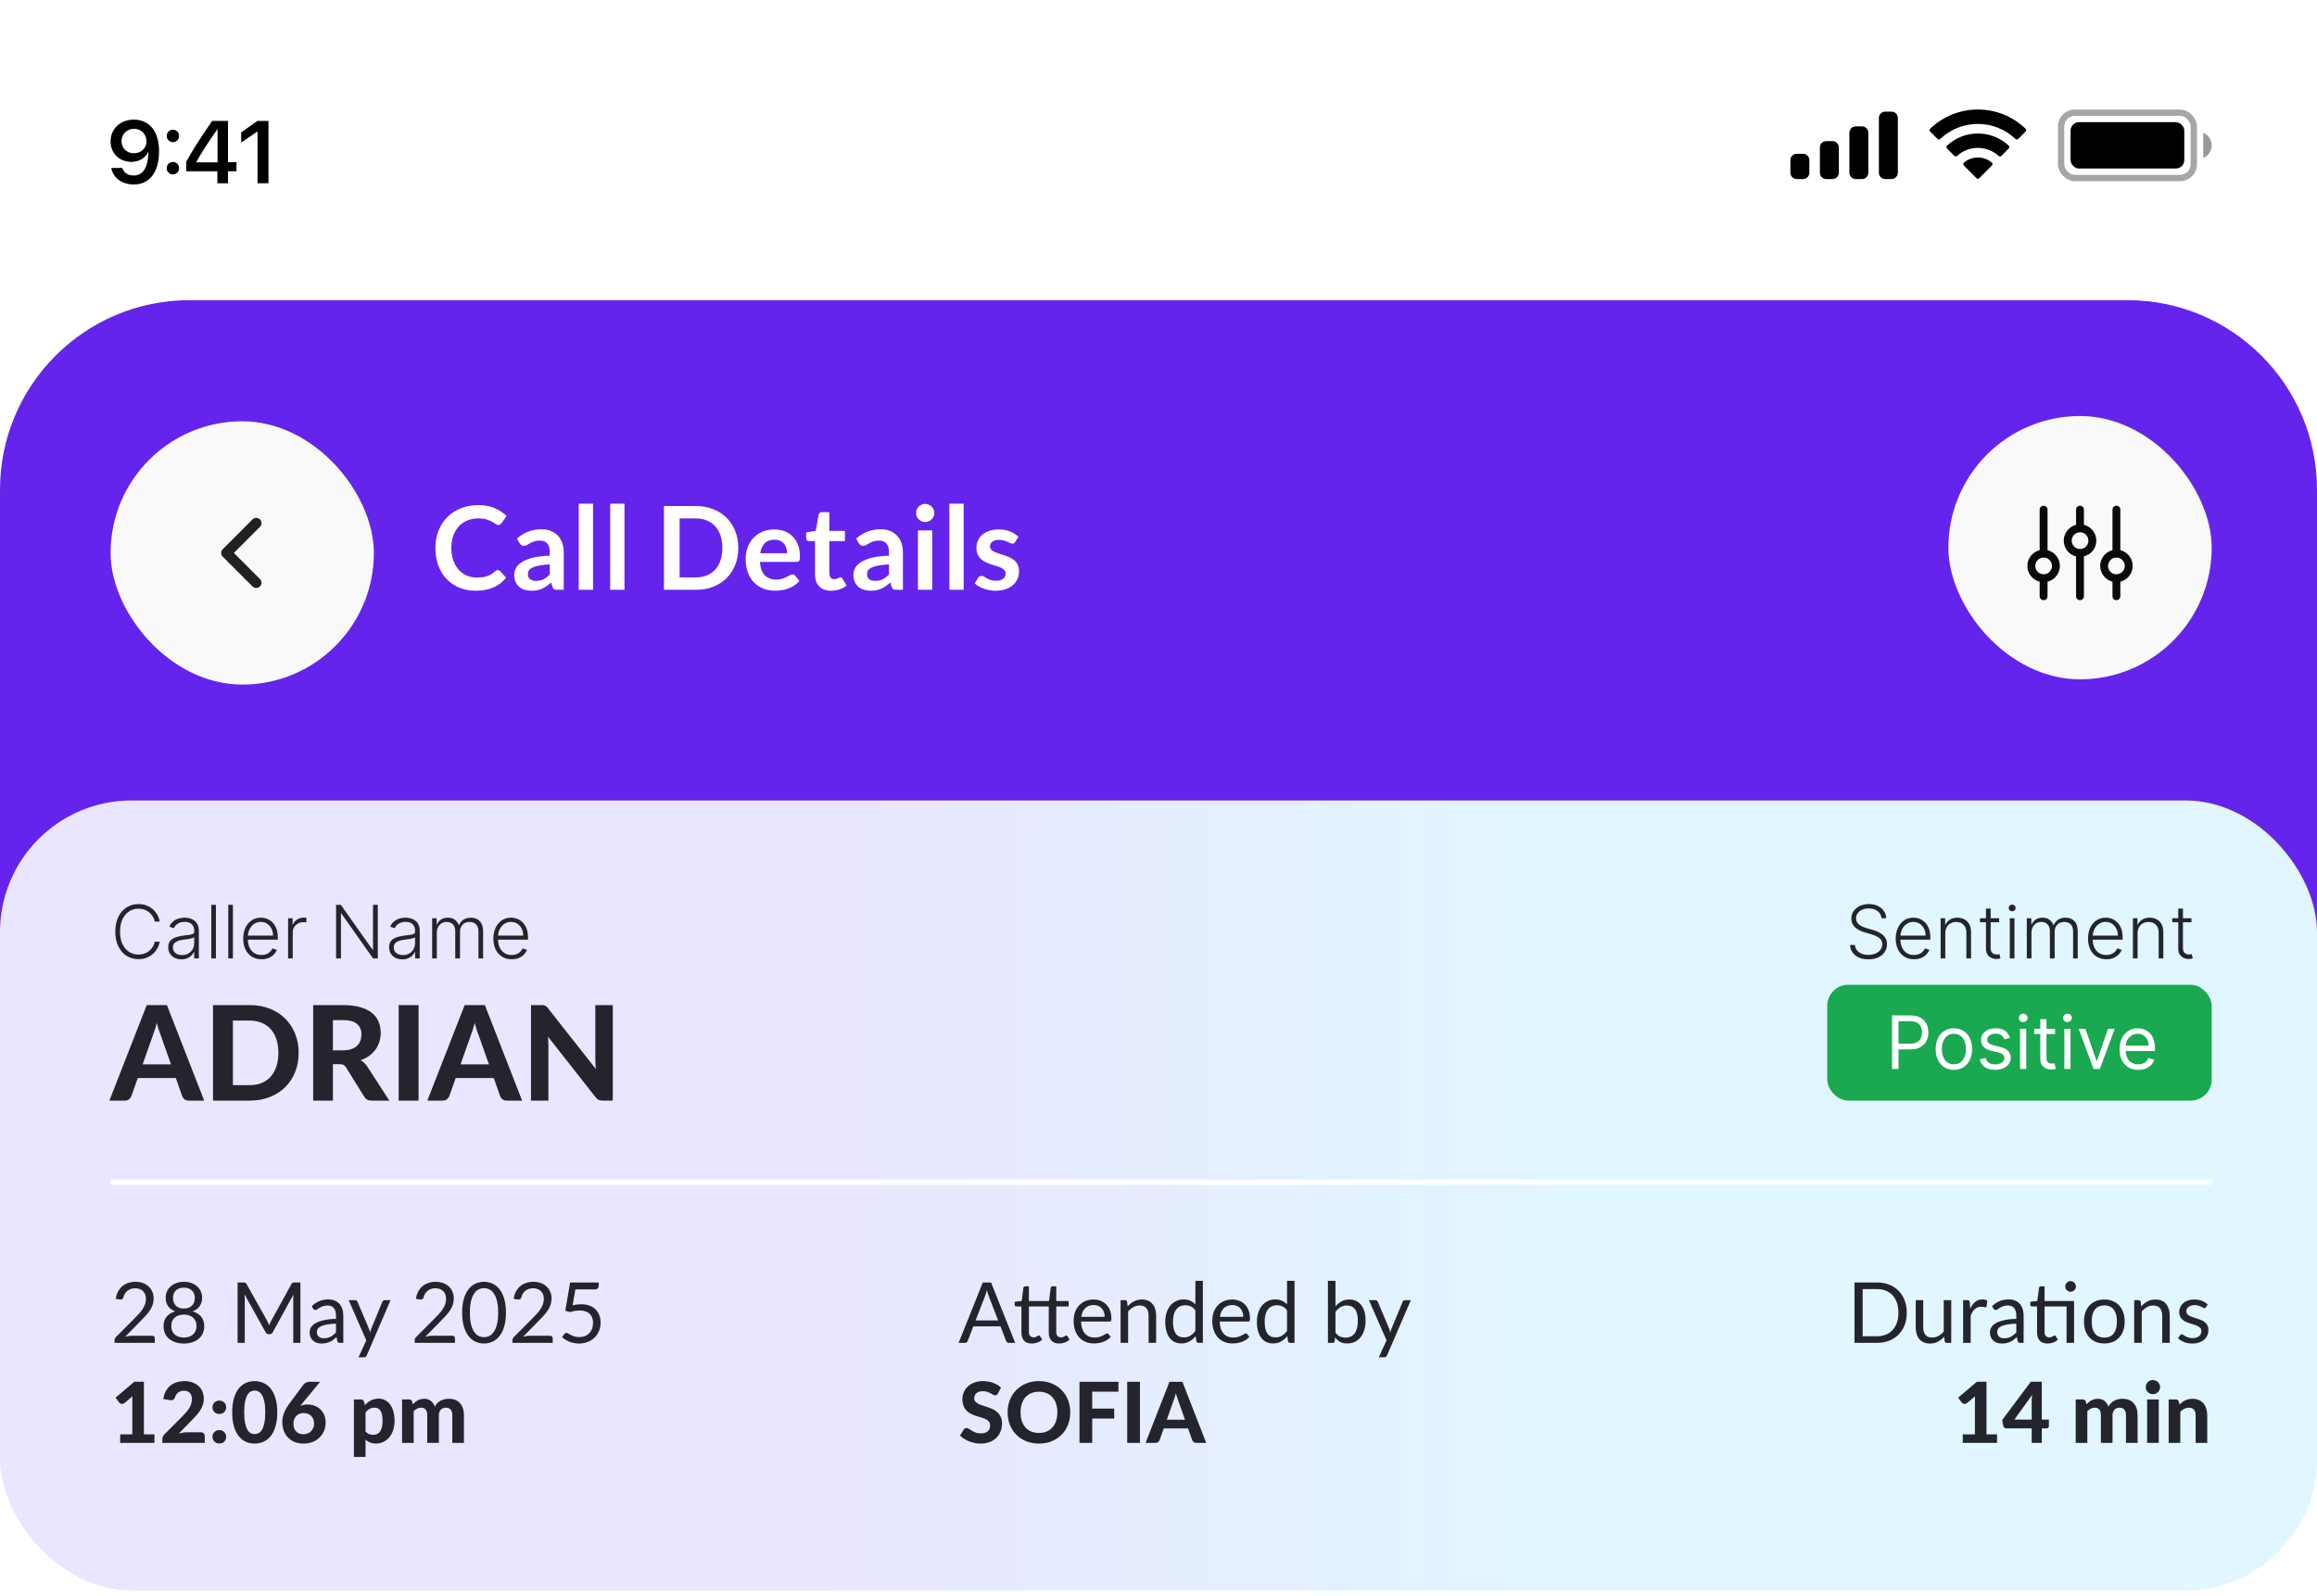 <svg width="440" height="303" viewBox="0 0 440 303" fill="none" xmlns="http://www.w3.org/2000/svg">
<rect width="440" height="303" fill="white"/>
<path d="M0 93C0 73.118 16.118 57 36 57H404C423.882 57 440 73.118 440 93V187H0V93Z" fill="url(#paint0_linear_1264_259)"/>
<rect x="21" y="80" width="50" height="50" rx="25" fill="#F9F9F9"/>
<path fill-rule="evenodd" clip-rule="evenodd" d="M42.293 105.707C41.903 105.317 41.903 104.683 42.293 104.293L47.95 98.636C48.34 98.246 48.974 98.246 49.364 98.636C49.755 99.027 49.755 99.66 49.364 100.05L44.414 105L49.364 109.95C49.755 110.34 49.755 110.973 49.364 111.364C48.974 111.754 48.34 111.754 47.95 111.364L42.293 105.707Z" fill="#0A0A0A" fill-opacity="0.9"/>
<rect x="370" y="79" width="50" height="50" rx="25" fill="#F9F9F9"/>
<path d="M390.887 106.197C390.696 105.773 390.412 105.398 390.055 105.101C389.698 104.804 389.278 104.592 388.827 104.481V96.779C388.827 96.581 388.749 96.39 388.608 96.25C388.468 96.11 388.278 96.031 388.08 96.031C387.882 96.031 387.691 96.11 387.551 96.25C387.411 96.39 387.332 96.581 387.332 96.779V104.478C387.153 104.523 386.979 104.583 386.809 104.657C386.227 104.921 385.741 105.359 385.419 105.911C385.097 106.464 384.955 107.103 385.012 107.739C385.07 108.376 385.324 108.979 385.74 109.465C386.156 109.95 386.712 110.295 387.332 110.45V113.223C387.332 113.421 387.411 113.611 387.551 113.751C387.691 113.892 387.882 113.97 388.08 113.97C388.278 113.97 388.468 113.892 388.608 113.751C388.749 113.611 388.827 113.421 388.827 113.223V110.454C389.311 110.335 389.759 110.1 390.132 109.77C390.504 109.439 390.79 109.022 390.965 108.555C391.109 108.176 391.176 107.773 391.163 107.368C391.149 106.963 391.055 106.565 390.887 106.197ZM389.567 108.028C389.475 108.272 389.324 108.49 389.128 108.663C388.931 108.835 388.696 108.956 388.441 109.015C388.187 109.074 387.922 109.07 387.669 109.002C387.417 108.934 387.185 108.806 386.995 108.627C386.804 108.448 386.661 108.226 386.577 107.978C386.493 107.731 386.471 107.467 386.514 107.209C386.556 106.951 386.662 106.708 386.821 106.501C386.98 106.294 387.188 106.129 387.426 106.021C387.63 105.927 387.852 105.879 388.076 105.879C388.382 105.879 388.681 105.967 388.939 106.133C389.196 106.299 389.4 106.535 389.526 106.813C389.614 107.002 389.664 107.207 389.673 107.416C389.681 107.624 389.648 107.832 389.575 108.028H389.567Z" fill="#0A0A0A"/>
<path d="M404.715 106.197C404.525 105.773 404.24 105.398 403.883 105.101C403.526 104.804 403.107 104.592 402.655 104.481V96.779C402.655 96.581 402.577 96.39 402.437 96.25C402.296 96.11 402.106 96.031 401.908 96.031C401.71 96.031 401.52 96.11 401.379 96.25C401.239 96.39 401.161 96.581 401.161 96.779V104.478C400.982 104.523 400.807 104.583 400.637 104.657C400.055 104.921 399.569 105.359 399.247 105.911C398.925 106.464 398.783 107.103 398.841 107.739C398.898 108.376 399.152 108.979 399.568 109.465C399.984 109.95 400.54 110.295 401.161 110.45V113.223C401.161 113.421 401.239 113.611 401.379 113.751C401.52 113.892 401.71 113.97 401.908 113.97C402.106 113.97 402.296 113.892 402.437 113.751C402.577 113.611 402.655 113.421 402.655 113.223V110.454C403.14 110.335 403.587 110.1 403.96 109.77C404.333 109.439 404.619 109.022 404.793 108.555C404.937 108.176 405.004 107.773 404.991 107.368C404.977 106.963 404.884 106.565 404.715 106.197ZM403.395 108.028C403.303 108.272 403.152 108.49 402.956 108.663C402.76 108.835 402.524 108.956 402.269 109.015C402.015 109.074 401.75 109.07 401.497 109.002C401.245 108.934 401.013 108.806 400.823 108.627C400.632 108.448 400.489 108.226 400.405 107.978C400.321 107.731 400.299 107.467 400.342 107.209C400.385 106.951 400.49 106.708 400.649 106.501C400.808 106.294 401.016 106.129 401.254 106.021C401.458 105.927 401.68 105.879 401.904 105.879C402.21 105.879 402.51 105.967 402.767 106.133C403.024 106.299 403.228 106.535 403.354 106.813C403.441 107.003 403.49 107.208 403.497 107.417C403.504 107.625 403.469 107.833 403.395 108.028Z" fill="#0A0A0A"/>
<path d="M396.081 99.769C395.968 99.727 395.856 99.694 395.74 99.664V96.779C395.74 96.581 395.662 96.39 395.521 96.25C395.381 96.11 395.191 96.031 394.993 96.031C394.795 96.031 394.605 96.11 394.464 96.25C394.324 96.39 394.245 96.581 394.245 96.779V99.675C393.808 99.785 393.4 99.99 393.051 100.275C392.701 100.561 392.418 100.919 392.222 101.325C392.025 101.731 391.92 102.175 391.914 102.626C391.908 103.077 392.001 103.524 392.186 103.936C392.352 104.305 392.589 104.638 392.884 104.915C393.179 105.192 393.526 105.408 393.905 105.55C394.018 105.591 394.133 105.625 394.245 105.655V113.223C394.245 113.421 394.324 113.611 394.464 113.751C394.605 113.892 394.795 113.97 394.993 113.97C395.191 113.97 395.381 113.892 395.521 113.751C395.662 113.611 395.74 113.421 395.74 113.223V105.651C395.92 105.608 396.095 105.548 396.264 105.472C396.824 105.223 397.296 104.813 397.622 104.294C397.948 103.775 398.111 103.171 398.091 102.558C398.072 101.946 397.87 101.354 397.512 100.857C397.153 100.36 396.655 99.981 396.081 99.769ZM396.492 103.226C396.381 103.52 396.185 103.774 395.93 103.957C395.674 104.14 395.37 104.243 395.056 104.253C394.742 104.263 394.432 104.179 394.165 104.013C393.899 103.847 393.687 103.605 393.558 103.319C393.449 103.077 393.402 102.812 393.421 102.547C393.441 102.283 393.527 102.027 393.67 101.804C393.814 101.581 394.012 101.398 394.245 101.271C394.478 101.143 394.739 101.077 395.004 101.077C395.196 101.077 395.385 101.111 395.565 101.178C395.758 101.252 395.935 101.364 396.085 101.507C396.235 101.65 396.355 101.821 396.439 102.011C396.528 102.2 396.579 102.404 396.588 102.613C396.596 102.822 396.564 103.03 396.492 103.226Z" fill="#0A0A0A"/>
<path d="M94.54 108.249C94.701 108.249 94.841 108.311 94.958 108.436L96.124 109.701C95.479 110.5 94.683 111.113 93.737 111.538C92.798 111.963 91.669 112.176 90.349 112.176C89.168 112.176 88.105 111.974 87.159 111.571C86.22 111.168 85.417 110.607 84.75 109.888C84.083 109.169 83.569 108.311 83.21 107.314C82.858 106.317 82.682 105.228 82.682 104.047C82.682 102.852 82.88 101.759 83.276 100.769C83.672 99.772 84.229 98.914 84.948 98.195C85.667 97.476 86.525 96.919 87.522 96.523C88.527 96.12 89.634 95.918 90.844 95.918C92.025 95.918 93.055 96.109 93.935 96.49C94.822 96.864 95.581 97.363 96.212 97.986L95.222 99.361C95.163 99.449 95.086 99.526 94.991 99.592C94.903 99.658 94.778 99.691 94.617 99.691C94.448 99.691 94.276 99.625 94.1 99.493C93.924 99.361 93.7 99.218 93.429 99.064C93.158 98.91 92.813 98.767 92.395 98.635C91.984 98.503 91.46 98.437 90.822 98.437C90.074 98.437 89.385 98.569 88.754 98.833C88.131 99.09 87.592 99.46 87.137 99.944C86.69 100.428 86.338 101.018 86.081 101.715C85.832 102.404 85.707 103.182 85.707 104.047C85.707 104.942 85.832 105.737 86.081 106.434C86.338 107.131 86.682 107.717 87.115 108.194C87.548 108.671 88.057 109.037 88.644 109.294C89.231 109.543 89.861 109.668 90.536 109.668C90.939 109.668 91.302 109.646 91.625 109.602C91.955 109.558 92.256 109.488 92.527 109.393C92.806 109.298 93.066 109.177 93.308 109.03C93.557 108.876 93.803 108.689 94.045 108.469C94.118 108.403 94.195 108.352 94.276 108.315C94.357 108.271 94.445 108.249 94.54 108.249ZM107.056 112H105.835C105.578 112 105.376 111.963 105.23 111.89C105.083 111.809 104.973 111.652 104.9 111.417L104.658 110.614C104.372 110.871 104.089 111.098 103.811 111.296C103.539 111.487 103.257 111.648 102.964 111.78C102.67 111.912 102.359 112.011 102.029 112.077C101.699 112.143 101.332 112.176 100.929 112.176C100.452 112.176 100.012 112.114 99.609 111.989C99.205 111.857 98.857 111.663 98.564 111.406C98.278 111.149 98.054 110.83 97.893 110.449C97.731 110.068 97.651 109.624 97.651 109.118C97.651 108.693 97.761 108.275 97.981 107.864C98.208 107.446 98.582 107.072 99.103 106.742C99.623 106.405 100.316 106.126 101.182 105.906C102.047 105.686 103.121 105.561 104.405 105.532V104.872C104.405 104.117 104.243 103.559 103.921 103.2C103.605 102.833 103.143 102.65 102.535 102.65C102.095 102.65 101.728 102.701 101.435 102.804C101.141 102.907 100.885 103.024 100.665 103.156C100.452 103.281 100.254 103.394 100.071 103.497C99.887 103.6 99.686 103.651 99.466 103.651C99.282 103.651 99.125 103.603 98.993 103.508C98.861 103.413 98.754 103.295 98.674 103.156L98.179 102.287C99.477 101.099 101.042 100.505 102.876 100.505C103.536 100.505 104.122 100.615 104.636 100.835C105.156 101.048 105.596 101.348 105.956 101.737C106.315 102.118 106.586 102.577 106.77 103.112C106.96 103.647 107.056 104.234 107.056 104.872V112ZM101.776 110.306C102.054 110.306 102.311 110.28 102.546 110.229C102.78 110.178 103 110.101 103.206 109.998C103.418 109.895 103.62 109.771 103.811 109.624C104.009 109.47 104.207 109.29 104.405 109.085V107.182C103.613 107.219 102.949 107.288 102.414 107.391C101.886 107.486 101.46 107.611 101.138 107.765C100.815 107.919 100.584 108.099 100.445 108.304C100.313 108.509 100.247 108.733 100.247 108.975C100.247 109.452 100.386 109.793 100.665 109.998C100.951 110.203 101.321 110.306 101.776 110.306ZM112.62 95.654V112H109.903V95.654H112.62ZM118.593 95.654V112H115.876V95.654H118.593ZM140.205 104.047C140.205 105.213 140.01 106.284 139.622 107.259C139.233 108.234 138.687 109.074 137.983 109.778C137.279 110.482 136.432 111.028 135.442 111.417C134.452 111.806 133.355 112 132.153 112H126.081V96.094H132.153C133.355 96.094 134.452 96.292 135.442 96.688C136.432 97.077 137.279 97.623 137.983 98.327C138.687 99.024 139.233 99.86 139.622 100.835C140.01 101.81 140.205 102.881 140.205 104.047ZM137.18 104.047C137.18 103.174 137.062 102.393 136.828 101.704C136.593 101.007 136.259 100.421 135.827 99.944C135.394 99.46 134.866 99.09 134.243 98.833C133.627 98.576 132.93 98.448 132.153 98.448H129.062V109.646H132.153C132.93 109.646 133.627 109.518 134.243 109.261C134.866 109.004 135.394 108.638 135.827 108.161C136.259 107.677 136.593 107.09 136.828 106.401C137.062 105.704 137.18 104.92 137.18 104.047ZM147.026 100.538C147.737 100.538 148.39 100.652 148.984 100.879C149.585 101.106 150.102 101.44 150.535 101.88C150.968 102.313 151.305 102.848 151.547 103.486C151.789 104.117 151.91 104.839 151.91 105.653C151.91 105.858 151.899 106.031 151.877 106.17C151.862 106.302 151.829 106.408 151.778 106.489C151.734 106.562 151.672 106.617 151.591 106.654C151.51 106.683 151.408 106.698 151.283 106.698H144.309C144.39 107.857 144.701 108.707 145.244 109.25C145.787 109.793 146.505 110.064 147.4 110.064C147.84 110.064 148.218 110.013 148.533 109.91C148.856 109.807 149.134 109.694 149.369 109.569C149.611 109.444 149.82 109.331 149.996 109.228C150.179 109.125 150.355 109.074 150.524 109.074C150.634 109.074 150.729 109.096 150.81 109.14C150.891 109.184 150.96 109.246 151.019 109.327L151.811 110.317C151.51 110.669 151.173 110.966 150.799 111.208C150.425 111.443 150.033 111.633 149.622 111.78C149.219 111.919 148.804 112.018 148.379 112.077C147.961 112.136 147.554 112.165 147.158 112.165C146.373 112.165 145.644 112.037 144.969 111.78C144.294 111.516 143.708 111.131 143.209 110.625C142.71 110.112 142.318 109.481 142.032 108.733C141.746 107.978 141.603 107.105 141.603 106.115C141.603 105.345 141.728 104.623 141.977 103.948C142.226 103.266 142.582 102.676 143.044 102.177C143.513 101.671 144.082 101.271 144.749 100.978C145.424 100.685 146.183 100.538 147.026 100.538ZM147.081 102.485C146.289 102.485 145.669 102.709 145.222 103.156C144.775 103.603 144.489 104.238 144.364 105.059H149.468C149.468 104.707 149.42 104.377 149.325 104.069C149.23 103.754 149.083 103.479 148.885 103.244C148.687 103.009 148.438 102.826 148.137 102.694C147.836 102.555 147.484 102.485 147.081 102.485ZM157.821 112.176C156.846 112.176 156.094 111.901 155.566 111.351C155.038 110.794 154.774 110.027 154.774 109.052V102.749H153.63C153.483 102.749 153.355 102.701 153.245 102.606C153.142 102.511 153.091 102.368 153.091 102.177V101.099L154.906 100.802L155.478 97.722C155.507 97.575 155.573 97.462 155.676 97.381C155.786 97.3 155.922 97.26 156.083 97.26H157.491V100.813H160.461V102.749H157.491V108.865C157.491 109.217 157.579 109.492 157.755 109.69C157.931 109.888 158.166 109.987 158.459 109.987C158.628 109.987 158.767 109.969 158.877 109.932C158.994 109.888 159.093 109.844 159.174 109.8C159.262 109.756 159.339 109.716 159.405 109.679C159.471 109.635 159.537 109.613 159.603 109.613C159.684 109.613 159.75 109.635 159.801 109.679C159.852 109.716 159.907 109.774 159.966 109.855L160.78 111.175C160.384 111.505 159.929 111.754 159.416 111.923C158.903 112.092 158.371 112.176 157.821 112.176ZM171.466 112H170.245C169.988 112 169.787 111.963 169.64 111.89C169.493 111.809 169.383 111.652 169.31 111.417L169.068 110.614C168.782 110.871 168.5 111.098 168.221 111.296C167.95 111.487 167.667 111.648 167.374 111.78C167.081 111.912 166.769 112.011 166.439 112.077C166.109 112.143 165.742 112.176 165.339 112.176C164.862 112.176 164.422 112.114 164.019 111.989C163.616 111.857 163.267 111.663 162.974 111.406C162.688 111.149 162.464 110.83 162.303 110.449C162.142 110.068 162.061 109.624 162.061 109.118C162.061 108.693 162.171 108.275 162.391 107.864C162.618 107.446 162.992 107.072 163.513 106.742C164.034 106.405 164.727 106.126 165.592 105.906C166.457 105.686 167.532 105.561 168.815 105.532V104.872C168.815 104.117 168.654 103.559 168.331 103.2C168.016 102.833 167.554 102.65 166.945 102.65C166.505 102.65 166.138 102.701 165.845 102.804C165.552 102.907 165.295 103.024 165.075 103.156C164.862 103.281 164.664 103.394 164.481 103.497C164.298 103.6 164.096 103.651 163.876 103.651C163.693 103.651 163.535 103.603 163.403 103.508C163.271 103.413 163.165 103.295 163.084 103.156L162.589 102.287C163.887 101.099 165.453 100.505 167.286 100.505C167.946 100.505 168.533 100.615 169.046 100.835C169.567 101.048 170.007 101.348 170.366 101.737C170.725 102.118 170.997 102.577 171.18 103.112C171.371 103.647 171.466 104.234 171.466 104.872V112ZM166.186 110.306C166.465 110.306 166.721 110.28 166.956 110.229C167.191 110.178 167.411 110.101 167.616 109.998C167.829 109.895 168.03 109.771 168.221 109.624C168.419 109.47 168.617 109.29 168.815 109.085V107.182C168.023 107.219 167.359 107.288 166.824 107.391C166.296 107.486 165.871 107.611 165.548 107.765C165.225 107.919 164.994 108.099 164.855 108.304C164.723 108.509 164.657 108.733 164.657 108.975C164.657 109.452 164.796 109.793 165.075 109.998C165.361 110.203 165.731 110.306 166.186 110.306ZM177.031 100.714V112H174.314V100.714H177.031ZM177.438 97.425C177.438 97.66 177.39 97.88 177.295 98.085C177.199 98.29 177.071 98.47 176.91 98.624C176.756 98.778 176.572 98.903 176.36 98.998C176.147 99.086 175.92 99.13 175.678 99.13C175.443 99.13 175.219 99.086 175.007 98.998C174.801 98.903 174.622 98.778 174.468 98.624C174.314 98.47 174.189 98.29 174.094 98.085C174.006 97.88 173.962 97.66 173.962 97.425C173.962 97.183 174.006 96.956 174.094 96.743C174.189 96.53 174.314 96.347 174.468 96.193C174.622 96.039 174.801 95.918 175.007 95.83C175.219 95.735 175.443 95.687 175.678 95.687C175.92 95.687 176.147 95.735 176.36 95.83C176.572 95.918 176.756 96.039 176.91 96.193C177.071 96.347 177.199 96.53 177.295 96.743C177.39 96.956 177.438 97.183 177.438 97.425ZM183.003 95.654V112H180.286V95.654H183.003ZM192.782 102.914C192.709 103.031 192.632 103.116 192.551 103.167C192.47 103.211 192.368 103.233 192.243 103.233C192.111 103.233 191.968 103.196 191.814 103.123C191.667 103.05 191.495 102.969 191.297 102.881C191.099 102.786 190.872 102.701 190.615 102.628C190.366 102.555 190.069 102.518 189.724 102.518C189.189 102.518 188.767 102.632 188.459 102.859C188.151 103.086 187.997 103.383 187.997 103.75C187.997 103.992 188.074 104.197 188.228 104.366C188.389 104.527 188.598 104.67 188.855 104.795C189.119 104.92 189.416 105.033 189.746 105.136C190.076 105.231 190.413 105.338 190.758 105.455C191.103 105.572 191.44 105.708 191.77 105.862C192.1 106.009 192.393 106.199 192.65 106.434C192.914 106.661 193.123 106.936 193.277 107.259C193.438 107.582 193.519 107.97 193.519 108.425C193.519 108.968 193.42 109.47 193.222 109.932C193.024 110.387 192.734 110.783 192.353 111.12C191.972 111.45 191.499 111.71 190.934 111.901C190.377 112.084 189.735 112.176 189.009 112.176C188.62 112.176 188.239 112.139 187.865 112.066C187.498 112 187.143 111.905 186.798 111.78C186.461 111.655 186.145 111.509 185.852 111.34C185.566 111.171 185.313 110.988 185.093 110.79L185.72 109.756C185.801 109.631 185.896 109.536 186.006 109.47C186.116 109.404 186.255 109.371 186.424 109.371C186.593 109.371 186.75 109.419 186.897 109.514C187.051 109.609 187.227 109.712 187.425 109.822C187.623 109.932 187.854 110.035 188.118 110.13C188.389 110.225 188.73 110.273 189.141 110.273C189.464 110.273 189.739 110.236 189.966 110.163C190.201 110.082 190.391 109.98 190.538 109.855C190.692 109.73 190.802 109.587 190.868 109.426C190.941 109.257 190.978 109.085 190.978 108.909C190.978 108.645 190.897 108.429 190.736 108.26C190.582 108.091 190.373 107.945 190.109 107.82C189.852 107.695 189.555 107.585 189.218 107.49C188.888 107.387 188.547 107.277 188.195 107.16C187.85 107.043 187.509 106.907 187.172 106.753C186.842 106.592 186.545 106.39 186.281 106.148C186.024 105.906 185.815 105.609 185.654 105.257C185.5 104.905 185.423 104.48 185.423 103.981C185.423 103.519 185.515 103.079 185.698 102.661C185.881 102.243 186.149 101.88 186.501 101.572C186.86 101.257 187.304 101.007 187.832 100.824C188.367 100.633 188.983 100.538 189.68 100.538C190.457 100.538 191.165 100.666 191.803 100.923C192.441 101.18 192.973 101.517 193.398 101.935L192.782 102.914Z" fill="white"/>
<rect y="152" width="440" height="150" rx="25" fill="url(#paint1_linear_1264_259)"/>
<path d="M32.475 202.113L30.512 196.562C30.396 196.271 30.271 195.929 30.137 195.537C30.012 195.146 29.892 194.721 29.775 194.262C29.658 194.729 29.533 195.162 29.4 195.562C29.275 195.954 29.154 196.296 29.038 196.587L27.087 202.113H32.475ZM38.775 209H35.862C35.538 209 35.271 208.925 35.062 208.775C34.862 208.617 34.712 208.417 34.612 208.175L33.388 204.712H26.163L24.938 208.175C24.854 208.383 24.708 208.575 24.5 208.75C24.292 208.917 24.029 209 23.712 209H20.775L27.863 190.862H31.7L38.775 209ZM56.716 199.925C56.716 201.25 56.491 202.471 56.041 203.587C55.599 204.696 54.97 205.65 54.154 206.45C53.345 207.25 52.37 207.875 51.229 208.325C50.087 208.775 48.82 209 47.429 209H40.454V190.862H47.429C48.82 190.862 50.087 191.087 51.229 191.537C52.37 191.987 53.345 192.617 54.154 193.425C54.97 194.225 55.599 195.179 56.041 196.287C56.491 197.396 56.716 198.608 56.716 199.925ZM52.866 199.925C52.866 198.975 52.741 198.121 52.491 197.362C52.241 196.604 51.883 195.962 51.416 195.437C50.95 194.912 50.379 194.508 49.704 194.225C49.037 193.942 48.279 193.8 47.429 193.8H44.229V206.062H47.429C48.279 206.062 49.037 205.925 49.704 205.65C50.379 205.367 50.95 204.962 51.416 204.437C51.883 203.904 52.241 203.258 52.491 202.5C52.741 201.742 52.866 200.883 52.866 199.925ZM65.147 199.45C65.756 199.45 66.281 199.375 66.722 199.225C67.164 199.067 67.526 198.854 67.81 198.587C68.093 198.312 68.301 197.992 68.435 197.625C68.568 197.258 68.635 196.858 68.635 196.425C68.635 195.567 68.347 194.9 67.772 194.425C67.206 193.95 66.339 193.712 65.172 193.712H63.222V199.45H65.147ZM73.935 209H70.547C69.914 209 69.456 208.758 69.172 208.275L65.722 202.712C65.581 202.496 65.422 202.337 65.247 202.237C65.081 202.137 64.831 202.087 64.497 202.087H63.222V209H59.472V190.862H65.172C66.439 190.862 67.522 190.996 68.422 191.262C69.322 191.521 70.06 191.883 70.635 192.35C71.21 192.817 71.631 193.375 71.897 194.025C72.164 194.667 72.297 195.375 72.297 196.15C72.297 196.75 72.21 197.321 72.035 197.862C71.868 198.396 71.622 198.883 71.297 199.325C70.972 199.767 70.572 200.158 70.097 200.5C69.622 200.842 69.081 201.117 68.472 201.325C68.714 201.458 68.939 201.621 69.147 201.812C69.356 201.996 69.543 202.217 69.71 202.475L73.935 209ZM79.483 209H75.708V190.862H79.483V209ZM92.851 202.113L90.888 196.562C90.772 196.271 90.647 195.929 90.513 195.537C90.388 195.146 90.268 194.721 90.151 194.262C90.034 194.729 89.909 195.162 89.776 195.562C89.651 195.954 89.53 196.296 89.413 196.587L87.463 202.113H92.851ZM99.151 209H96.239C95.913 209 95.647 208.925 95.439 208.775C95.239 208.617 95.088 208.417 94.989 208.175L93.763 204.712H86.538L85.314 208.175C85.23 208.383 85.084 208.575 84.876 208.75C84.668 208.917 84.405 209 84.088 209H81.151L88.239 190.862H92.076L99.151 209ZM116.367 190.862V209H114.43C114.138 209 113.892 208.954 113.692 208.862C113.492 208.762 113.296 208.596 113.105 208.362L104.067 196.862C104.092 197.154 104.109 197.442 104.117 197.725C104.134 198.008 104.142 198.271 104.142 198.512V209H100.83V190.862H102.805C102.963 190.862 103.096 190.871 103.205 190.887C103.321 190.896 103.426 190.925 103.517 190.975C103.609 191.017 103.696 191.075 103.78 191.15C103.863 191.225 103.955 191.325 104.055 191.45L113.155 203C113.121 202.683 113.096 202.379 113.08 202.087C113.063 201.787 113.055 201.504 113.055 201.237V190.862H116.367Z" fill="#24252C"/>
<path d="M28.896 253.648C29.051 253.648 29.173 253.693 29.264 253.784C29.355 253.875 29.4 253.992 29.4 254.136V255H21.752V254.512C21.752 254.411 21.773 254.307 21.816 254.2C21.859 254.093 21.925 253.995 22.016 253.904L25.688 250.216C25.992 249.907 26.269 249.611 26.52 249.328C26.771 249.04 26.984 248.752 27.16 248.464C27.336 248.176 27.472 247.885 27.568 247.592C27.664 247.293 27.712 246.976 27.712 246.64C27.712 246.304 27.659 246.011 27.552 245.76C27.445 245.504 27.299 245.293 27.112 245.128C26.931 244.963 26.715 244.84 26.464 244.76C26.213 244.675 25.944 244.632 25.656 244.632C25.363 244.632 25.093 244.675 24.848 244.76C24.603 244.845 24.384 244.965 24.192 245.12C24.005 245.269 23.848 245.448 23.72 245.656C23.592 245.864 23.501 246.093 23.448 246.344C23.384 246.531 23.296 246.656 23.184 246.72C23.077 246.779 22.925 246.795 22.728 246.768L21.984 246.64C22.059 246.117 22.203 245.656 22.416 245.256C22.635 244.851 22.907 244.512 23.232 244.24C23.563 243.968 23.939 243.763 24.36 243.624C24.781 243.48 25.237 243.408 25.728 243.408C26.213 243.408 26.667 243.48 27.088 243.624C27.509 243.768 27.875 243.979 28.184 244.256C28.493 244.528 28.736 244.861 28.912 245.256C29.088 245.651 29.176 246.099 29.176 246.6C29.176 247.027 29.112 247.424 28.984 247.792C28.856 248.155 28.683 248.501 28.464 248.832C28.245 249.163 27.992 249.485 27.704 249.8C27.421 250.115 27.12 250.432 26.8 250.752L23.776 253.84C23.989 253.781 24.205 253.736 24.424 253.704C24.643 253.667 24.853 253.648 25.056 253.648H28.896ZM34.921 253.992C35.295 253.992 35.628 253.941 35.921 253.84C36.22 253.733 36.471 253.587 36.673 253.4C36.881 253.208 37.039 252.981 37.145 252.72C37.257 252.453 37.313 252.16 37.313 251.84C37.313 251.445 37.247 251.109 37.113 250.832C36.985 250.549 36.809 250.32 36.585 250.144C36.367 249.968 36.113 249.84 35.825 249.76C35.537 249.675 35.236 249.632 34.921 249.632C34.607 249.632 34.305 249.675 34.017 249.76C33.729 249.84 33.473 249.968 33.249 250.144C33.031 250.32 32.855 250.549 32.721 250.832C32.593 251.109 32.529 251.445 32.529 251.84C32.529 252.16 32.583 252.453 32.689 252.72C32.801 252.981 32.959 253.208 33.161 253.4C33.369 253.587 33.62 253.733 33.913 253.84C34.212 253.941 34.548 253.992 34.921 253.992ZM34.921 244.512C34.58 244.512 34.279 244.563 34.017 244.664C33.761 244.765 33.545 244.904 33.369 245.08C33.199 245.256 33.068 245.461 32.977 245.696C32.892 245.931 32.849 246.181 32.849 246.448C32.849 246.709 32.887 246.963 32.961 247.208C33.036 247.453 33.156 247.672 33.321 247.864C33.487 248.051 33.7 248.203 33.961 248.32C34.228 248.432 34.548 248.488 34.921 248.488C35.295 248.488 35.612 248.432 35.873 248.32C36.14 248.203 36.356 248.051 36.521 247.864C36.687 247.672 36.807 247.453 36.881 247.208C36.956 246.963 36.993 246.709 36.993 246.448C36.993 246.181 36.948 245.931 36.857 245.696C36.772 245.461 36.641 245.256 36.465 245.08C36.295 244.904 36.079 244.765 35.817 244.664C35.561 244.563 35.263 244.512 34.921 244.512ZM36.561 249.024C37.276 249.227 37.825 249.565 38.209 250.04C38.593 250.515 38.785 251.123 38.785 251.864C38.785 252.365 38.689 252.819 38.497 253.224C38.311 253.624 38.047 253.965 37.705 254.248C37.369 254.531 36.964 254.749 36.489 254.904C36.015 255.053 35.492 255.128 34.921 255.128C34.351 255.128 33.828 255.053 33.353 254.904C32.879 254.749 32.471 254.531 32.129 254.248C31.788 253.965 31.524 253.624 31.337 253.224C31.151 252.819 31.057 252.365 31.057 251.864C31.057 251.123 31.249 250.515 31.633 250.04C32.017 249.565 32.567 249.227 33.281 249.024C32.679 248.8 32.223 248.467 31.913 248.024C31.609 247.576 31.457 247.043 31.457 246.424C31.457 246.003 31.54 245.608 31.705 245.24C31.871 244.872 32.105 244.552 32.409 244.28C32.713 244.008 33.076 243.795 33.497 243.64C33.924 243.485 34.399 243.408 34.921 243.408C35.439 243.408 35.911 243.485 36.337 243.64C36.764 243.795 37.129 244.008 37.433 244.28C37.737 244.552 37.972 244.872 38.137 245.24C38.303 245.608 38.385 246.003 38.385 246.424C38.385 247.043 38.231 247.576 37.921 248.024C37.617 248.467 37.164 248.8 36.561 249.024ZM57.048 243.536V255H55.688V246.576C55.688 246.464 55.691 246.344 55.696 246.216C55.707 246.088 55.718 245.957 55.728 245.824L51.792 252.992C51.67 253.232 51.483 253.352 51.232 253.352H51.008C50.758 253.352 50.571 253.232 50.448 252.992L46.432 245.792C46.464 246.075 46.48 246.336 46.48 246.576V255H45.12V243.536H46.264C46.403 243.536 46.51 243.549 46.584 243.576C46.659 243.603 46.731 243.677 46.8 243.8L50.76 250.856C50.824 250.984 50.886 251.117 50.944 251.256C51.008 251.395 51.067 251.536 51.12 251.68C51.174 251.536 51.23 251.395 51.288 251.256C51.347 251.112 51.411 250.976 51.48 250.848L55.368 243.8C55.432 243.677 55.502 243.603 55.576 243.576C55.656 243.549 55.766 243.536 55.904 243.536H57.048ZM63.801 251.352C63.145 251.373 62.585 251.427 62.121 251.512C61.663 251.592 61.287 251.699 60.993 251.832C60.705 251.965 60.495 252.123 60.361 252.304C60.233 252.485 60.169 252.688 60.169 252.912C60.169 253.125 60.204 253.309 60.273 253.464C60.343 253.619 60.436 253.747 60.553 253.848C60.676 253.944 60.817 254.016 60.977 254.064C61.143 254.107 61.319 254.128 61.505 254.128C61.756 254.128 61.985 254.104 62.193 254.056C62.401 254.003 62.596 253.928 62.777 253.832C62.964 253.736 63.14 253.621 63.305 253.488C63.476 253.355 63.641 253.203 63.801 253.032V251.352ZM59.201 248.04C59.649 247.608 60.132 247.285 60.649 247.072C61.167 246.859 61.74 246.752 62.369 246.752C62.823 246.752 63.225 246.827 63.577 246.976C63.929 247.125 64.225 247.333 64.465 247.6C64.705 247.867 64.887 248.189 65.009 248.568C65.132 248.947 65.193 249.363 65.193 249.816V255H64.561C64.423 255 64.316 254.979 64.241 254.936C64.167 254.888 64.108 254.797 64.065 254.664L63.905 253.896C63.692 254.093 63.484 254.269 63.281 254.424C63.079 254.573 62.865 254.701 62.641 254.808C62.417 254.909 62.177 254.987 61.921 255.04C61.671 255.099 61.391 255.128 61.081 255.128C60.767 255.128 60.471 255.085 60.193 255C59.916 254.909 59.673 254.776 59.465 254.6C59.263 254.424 59.1 254.203 58.977 253.936C58.86 253.664 58.801 253.344 58.801 252.976C58.801 252.656 58.889 252.349 59.065 252.056C59.241 251.757 59.527 251.493 59.921 251.264C60.316 251.035 60.831 250.848 61.465 250.704C62.1 250.555 62.879 250.469 63.801 250.448V249.816C63.801 249.187 63.665 248.712 63.393 248.392C63.121 248.067 62.724 247.904 62.201 247.904C61.849 247.904 61.553 247.949 61.313 248.04C61.079 248.125 60.873 248.224 60.697 248.336C60.527 248.443 60.377 248.541 60.249 248.632C60.127 248.717 60.004 248.76 59.881 248.76C59.785 248.76 59.703 248.736 59.633 248.688C59.564 248.635 59.505 248.571 59.457 248.496L59.201 248.04ZM74.167 246.896L69.647 257.392C69.599 257.499 69.537 257.584 69.463 257.648C69.394 257.712 69.284 257.744 69.135 257.744H68.079L69.559 254.528L66.215 246.896H67.447C67.57 246.896 67.665 246.928 67.735 246.992C67.809 247.051 67.86 247.117 67.887 247.192L70.055 252.296C70.14 252.52 70.212 252.755 70.271 253C70.346 252.749 70.425 252.512 70.511 252.288L72.615 247.192C72.647 247.107 72.7 247.037 72.775 246.984C72.855 246.925 72.943 246.896 73.039 246.896H74.167ZM85.896 253.648C86.051 253.648 86.173 253.693 86.264 253.784C86.355 253.875 86.4 253.992 86.4 254.136V255H78.752V254.512C78.752 254.411 78.773 254.307 78.816 254.2C78.859 254.093 78.925 253.995 79.016 253.904L82.688 250.216C82.992 249.907 83.269 249.611 83.52 249.328C83.771 249.04 83.984 248.752 84.16 248.464C84.336 248.176 84.472 247.885 84.568 247.592C84.664 247.293 84.712 246.976 84.712 246.64C84.712 246.304 84.659 246.011 84.552 245.76C84.445 245.504 84.299 245.293 84.112 245.128C83.931 244.963 83.715 244.84 83.464 244.76C83.213 244.675 82.944 244.632 82.656 244.632C82.363 244.632 82.093 244.675 81.848 244.76C81.603 244.845 81.384 244.965 81.192 245.12C81.005 245.269 80.848 245.448 80.72 245.656C80.592 245.864 80.501 246.093 80.448 246.344C80.384 246.531 80.296 246.656 80.184 246.72C80.077 246.779 79.925 246.795 79.728 246.768L78.984 246.64C79.059 246.117 79.203 245.656 79.416 245.256C79.635 244.851 79.907 244.512 80.232 244.24C80.563 243.968 80.939 243.763 81.36 243.624C81.781 243.48 82.237 243.408 82.728 243.408C83.213 243.408 83.667 243.48 84.088 243.624C84.509 243.768 84.875 243.979 85.184 244.256C85.493 244.528 85.736 244.861 85.912 245.256C86.088 245.651 86.176 246.099 86.176 246.6C86.176 247.027 86.112 247.424 85.984 247.792C85.856 248.155 85.683 248.501 85.464 248.832C85.245 249.163 84.992 249.485 84.704 249.8C84.421 250.115 84.12 250.432 83.8 250.752L80.776 253.84C80.989 253.781 81.205 253.736 81.424 253.704C81.643 253.667 81.853 253.648 82.056 253.648H85.896ZM96.081 249.272C96.081 250.275 95.972 251.144 95.753 251.88C95.54 252.611 95.247 253.216 94.873 253.696C94.5 254.176 94.057 254.533 93.545 254.768C93.039 255.003 92.495 255.12 91.913 255.12C91.327 255.12 90.78 255.003 90.273 254.768C89.772 254.533 89.335 254.176 88.961 253.696C88.588 253.216 88.295 252.611 88.081 251.88C87.868 251.144 87.761 250.275 87.761 249.272C87.761 248.269 87.868 247.4 88.081 246.664C88.295 245.928 88.588 245.32 88.961 244.84C89.335 244.355 89.772 243.995 90.273 243.76C90.78 243.525 91.327 243.408 91.913 243.408C92.495 243.408 93.039 243.525 93.545 243.76C94.057 243.995 94.5 244.355 94.873 244.84C95.247 245.32 95.54 245.928 95.753 246.664C95.972 247.4 96.081 248.269 96.081 249.272ZM94.601 249.272C94.601 248.397 94.527 247.664 94.377 247.072C94.233 246.475 94.036 245.995 93.785 245.632C93.54 245.269 93.255 245.011 92.929 244.856C92.604 244.696 92.265 244.616 91.913 244.616C91.561 244.616 91.223 244.696 90.897 244.856C90.572 245.011 90.287 245.269 90.041 245.632C89.796 245.995 89.599 246.475 89.449 247.072C89.305 247.664 89.233 248.397 89.233 249.272C89.233 250.147 89.305 250.88 89.449 251.472C89.599 252.064 89.796 252.541 90.041 252.904C90.287 253.267 90.572 253.528 90.897 253.688C91.223 253.843 91.561 253.92 91.913 253.92C92.265 253.92 92.604 253.843 92.929 253.688C93.255 253.528 93.54 253.267 93.785 252.904C94.036 252.541 94.233 252.064 94.377 251.472C94.527 250.88 94.601 250.147 94.601 249.272ZM104.459 253.648C104.613 253.648 104.736 253.693 104.826 253.784C104.917 253.875 104.963 253.992 104.963 254.136V255H97.314V254.512C97.314 254.411 97.336 254.307 97.379 254.2C97.421 254.093 97.488 253.995 97.579 253.904L101.251 250.216C101.555 249.907 101.832 249.611 102.083 249.328C102.333 249.04 102.547 248.752 102.723 248.464C102.899 248.176 103.035 247.885 103.131 247.592C103.227 247.293 103.275 246.976 103.275 246.64C103.275 246.304 103.221 246.011 103.115 245.76C103.008 245.504 102.861 245.293 102.675 245.128C102.493 244.963 102.277 244.84 102.027 244.76C101.776 244.675 101.507 244.632 101.219 244.632C100.925 244.632 100.656 244.675 100.411 244.76C100.165 244.845 99.947 244.965 99.754 245.12C99.568 245.269 99.41 245.448 99.282 245.656C99.154 245.864 99.064 246.093 99.01 246.344C98.947 246.531 98.859 246.656 98.746 246.72C98.64 246.779 98.488 246.795 98.29 246.768L97.546 246.64C97.621 246.117 97.765 245.656 97.978 245.256C98.197 244.851 98.469 244.512 98.794 244.24C99.125 243.968 99.501 243.763 99.922 243.624C100.344 243.48 100.8 243.408 101.291 243.408C101.776 243.408 102.229 243.48 102.651 243.624C103.072 243.768 103.437 243.979 103.747 244.256C104.056 244.528 104.299 244.861 104.475 245.256C104.651 245.651 104.739 246.099 104.739 246.6C104.739 247.027 104.675 247.424 104.547 247.792C104.419 248.155 104.245 248.501 104.027 248.832C103.808 249.163 103.555 249.485 103.267 249.8C102.984 250.115 102.683 250.432 102.363 250.752L99.338 253.84C99.552 253.781 99.768 253.736 99.987 253.704C100.205 253.667 100.416 253.648 100.619 253.648H104.459ZM108.74 247.864C109.337 247.736 109.886 247.672 110.388 247.672C110.985 247.672 111.513 247.76 111.972 247.936C112.43 248.112 112.812 248.355 113.116 248.664C113.425 248.973 113.657 249.339 113.812 249.76C113.972 250.181 114.052 250.64 114.052 251.136C114.052 251.744 113.945 252.293 113.732 252.784C113.524 253.275 113.233 253.696 112.86 254.048C112.492 254.395 112.057 254.661 111.556 254.848C111.054 255.035 110.513 255.128 109.932 255.128C109.596 255.128 109.273 255.093 108.964 255.024C108.654 254.96 108.364 254.872 108.092 254.76C107.825 254.648 107.577 254.52 107.348 254.376C107.118 254.232 106.916 254.08 106.74 253.92L107.18 253.312C107.276 253.173 107.401 253.104 107.556 253.104C107.662 253.104 107.782 253.147 107.916 253.232C108.049 253.312 108.212 253.403 108.404 253.504C108.596 253.605 108.82 253.699 109.076 253.784C109.337 253.864 109.646 253.904 110.004 253.904C110.404 253.904 110.764 253.84 111.084 253.712C111.404 253.584 111.678 253.403 111.908 253.168C112.137 252.928 112.313 252.643 112.436 252.312C112.558 251.981 112.62 251.611 112.62 251.2C112.62 250.843 112.566 250.52 112.46 250.232C112.358 249.944 112.201 249.699 111.988 249.496C111.78 249.293 111.518 249.136 111.204 249.024C110.889 248.912 110.521 248.856 110.1 248.856C109.812 248.856 109.51 248.88 109.196 248.928C108.886 248.976 108.569 249.053 108.244 249.16L107.348 248.896L108.268 243.536H113.7V244.16C113.7 244.363 113.636 244.531 113.508 244.664C113.385 244.792 113.172 244.856 112.868 244.856H109.268L108.74 247.864ZM29.336 272.376V274H22.824V272.376H25.128V266.024C25.128 265.885 25.131 265.744 25.136 265.6C25.141 265.456 25.149 265.309 25.16 265.16L23.64 266.424C23.533 266.504 23.429 266.555 23.328 266.576C23.227 266.597 23.131 266.6 23.04 266.584C22.949 266.563 22.869 266.531 22.8 266.488C22.731 266.44 22.677 266.392 22.64 266.344L21.944 265.408L25.512 262.384H27.328V272.376H29.336ZM38.113 271.976C38.353 271.976 38.54 272.043 38.673 272.176C38.812 272.309 38.881 272.485 38.881 272.704V274H30.833V273.28C30.833 273.141 30.863 272.992 30.921 272.832C30.98 272.667 31.079 272.517 31.217 272.384L34.657 268.936C34.951 268.643 35.209 268.363 35.433 268.096C35.657 267.824 35.844 267.56 35.993 267.304C36.143 267.043 36.255 266.779 36.329 266.512C36.404 266.245 36.441 265.965 36.441 265.672C36.441 265.155 36.308 264.763 36.041 264.496C35.775 264.224 35.399 264.088 34.913 264.088C34.7 264.088 34.503 264.12 34.321 264.184C34.145 264.243 33.985 264.325 33.841 264.432C33.703 264.539 33.583 264.664 33.481 264.808C33.38 264.952 33.305 265.109 33.257 265.28C33.161 265.547 33.031 265.725 32.865 265.816C32.705 265.901 32.476 265.92 32.177 265.872L31.009 265.664C31.095 265.099 31.255 264.603 31.489 264.176C31.724 263.749 32.017 263.395 32.369 263.112C32.721 262.829 33.124 262.619 33.577 262.48C34.031 262.336 34.519 262.264 35.041 262.264C35.591 262.264 36.089 262.347 36.537 262.512C36.991 262.672 37.377 262.899 37.697 263.192C38.017 263.48 38.265 263.829 38.441 264.24C38.617 264.651 38.705 265.104 38.705 265.6C38.705 266.027 38.644 266.421 38.521 266.784C38.399 267.147 38.231 267.493 38.017 267.824C37.809 268.149 37.567 268.467 37.289 268.776C37.012 269.085 36.719 269.397 36.409 269.712L33.945 272.232C34.217 272.152 34.487 272.091 34.753 272.048C35.02 272 35.271 271.976 35.505 271.976H38.113ZM40.346 272.84C40.346 272.664 40.379 272.499 40.443 272.344C40.512 272.184 40.605 272.048 40.722 271.936C40.84 271.819 40.976 271.728 41.13 271.664C41.291 271.595 41.464 271.56 41.651 271.56C41.832 271.56 42.002 271.595 42.163 271.664C42.322 271.728 42.461 271.819 42.578 271.936C42.696 272.048 42.786 272.184 42.85 272.344C42.92 272.499 42.955 272.664 42.955 272.84C42.955 273.021 42.92 273.189 42.85 273.344C42.786 273.499 42.696 273.635 42.578 273.752C42.461 273.864 42.322 273.952 42.163 274.016C42.002 274.08 41.832 274.112 41.651 274.112C41.464 274.112 41.291 274.08 41.13 274.016C40.976 273.952 40.84 273.864 40.722 273.752C40.605 273.635 40.512 273.499 40.443 273.344C40.379 273.189 40.346 273.021 40.346 272.84ZM40.346 267.24C40.346 267.064 40.379 266.899 40.443 266.744C40.512 266.584 40.605 266.448 40.722 266.336C40.84 266.219 40.976 266.128 41.13 266.064C41.291 265.995 41.464 265.96 41.651 265.96C41.832 265.96 42.002 265.995 42.163 266.064C42.322 266.128 42.461 266.219 42.578 266.336C42.696 266.448 42.786 266.584 42.85 266.744C42.92 266.899 42.955 267.064 42.955 267.24C42.955 267.421 42.92 267.589 42.85 267.744C42.786 267.899 42.696 268.035 42.578 268.152C42.461 268.264 42.322 268.352 42.163 268.416C42.002 268.48 41.832 268.512 41.651 268.512C41.464 268.512 41.291 268.48 41.13 268.416C40.976 268.352 40.84 268.264 40.722 268.152C40.605 268.035 40.512 267.899 40.443 267.744C40.379 267.589 40.346 267.421 40.346 267.24ZM52.654 268.192C52.654 269.205 52.545 270.085 52.326 270.832C52.108 271.579 51.806 272.197 51.422 272.688C51.038 273.173 50.582 273.536 50.054 273.776C49.532 274.011 48.966 274.128 48.358 274.128C47.75 274.128 47.185 274.011 46.662 273.776C46.14 273.536 45.689 273.173 45.31 272.688C44.932 272.197 44.633 271.579 44.414 270.832C44.201 270.085 44.094 269.205 44.094 268.192C44.094 267.179 44.201 266.301 44.414 265.56C44.633 264.813 44.932 264.197 45.31 263.712C45.689 263.221 46.14 262.859 46.662 262.624C47.185 262.384 47.75 262.264 48.358 262.264C48.966 262.264 49.532 262.384 50.054 262.624C50.582 262.859 51.038 263.221 51.422 263.712C51.806 264.197 52.108 264.813 52.326 265.56C52.545 266.301 52.654 267.179 52.654 268.192ZM50.374 268.192C50.374 267.371 50.316 266.693 50.198 266.16C50.086 265.627 49.937 265.205 49.75 264.896C49.564 264.587 49.348 264.371 49.102 264.248C48.862 264.125 48.614 264.064 48.358 264.064C48.102 264.064 47.854 264.125 47.614 264.248C47.38 264.371 47.169 264.587 46.982 264.896C46.801 265.205 46.654 265.627 46.542 266.16C46.43 266.693 46.374 267.371 46.374 268.192C46.374 269.019 46.43 269.699 46.542 270.232C46.654 270.765 46.801 271.187 46.982 271.496C47.169 271.805 47.38 272.021 47.614 272.144C47.854 272.267 48.102 272.328 48.358 272.328C48.614 272.328 48.862 272.267 49.102 272.144C49.348 272.021 49.564 271.805 49.75 271.496C49.937 271.187 50.086 270.765 50.198 270.232C50.316 269.699 50.374 269.019 50.374 268.192ZM57.352 266.56L57 266.984C57.202 266.893 57.421 266.824 57.656 266.776C57.89 266.728 58.144 266.704 58.416 266.704C58.848 266.704 59.269 266.776 59.68 266.92C60.09 267.064 60.456 267.28 60.776 267.568C61.096 267.856 61.352 268.219 61.544 268.656C61.741 269.088 61.84 269.597 61.84 270.184C61.84 270.723 61.738 271.232 61.536 271.712C61.338 272.192 61.056 272.611 60.688 272.968C60.325 273.325 59.888 273.608 59.376 273.816C58.869 274.024 58.304 274.128 57.68 274.128C57.045 274.128 56.477 274.029 55.976 273.832C55.474 273.629 55.048 273.347 54.696 272.984C54.344 272.621 54.074 272.189 53.888 271.688C53.701 271.181 53.608 270.624 53.608 270.016C53.608 269.456 53.717 268.888 53.936 268.312C54.16 267.736 54.498 267.144 54.952 266.536L57.648 262.904C57.754 262.765 57.912 262.645 58.12 262.544C58.328 262.443 58.565 262.392 58.832 262.392H60.792L57.352 266.56ZM57.64 272.352C57.928 272.352 58.194 272.301 58.44 272.2C58.685 272.099 58.896 271.957 59.072 271.776C59.248 271.595 59.386 271.384 59.488 271.144C59.589 270.899 59.64 270.632 59.64 270.344C59.64 270.029 59.592 269.747 59.496 269.496C59.4 269.245 59.264 269.035 59.088 268.864C58.912 268.688 58.701 268.555 58.456 268.464C58.21 268.373 57.938 268.328 57.64 268.328C57.357 268.328 57.098 268.379 56.864 268.48C56.629 268.576 56.426 268.715 56.256 268.896C56.09 269.072 55.96 269.283 55.864 269.528C55.773 269.773 55.728 270.043 55.728 270.336C55.728 270.64 55.768 270.917 55.848 271.168C55.928 271.413 56.048 271.624 56.208 271.8C56.368 271.976 56.565 272.112 56.8 272.208C57.04 272.304 57.32 272.352 57.64 272.352ZM69.417 271.824C69.625 272.064 69.849 272.232 70.089 272.328C70.334 272.424 70.596 272.472 70.873 272.472C71.139 272.472 71.382 272.421 71.601 272.32C71.82 272.219 72.006 272.061 72.161 271.848C72.321 271.629 72.444 271.352 72.529 271.016C72.614 270.68 72.657 270.28 72.657 269.816C72.657 269.357 72.62 268.968 72.545 268.648C72.475 268.328 72.374 268.069 72.241 267.872C72.113 267.675 71.956 267.533 71.769 267.448C71.582 267.357 71.374 267.312 71.145 267.312C70.755 267.312 70.427 267.389 70.161 267.544C69.9 267.693 69.651 267.915 69.417 268.208V271.824ZM69.289 266.832C69.454 266.651 69.63 266.485 69.817 266.336C70.004 266.181 70.204 266.051 70.417 265.944C70.63 265.832 70.859 265.747 71.105 265.688C71.35 265.624 71.617 265.592 71.905 265.592C72.347 265.592 72.753 265.688 73.121 265.88C73.494 266.067 73.814 266.341 74.081 266.704C74.347 267.061 74.555 267.501 74.705 268.024C74.854 268.547 74.929 269.144 74.929 269.816C74.929 270.435 74.844 271.008 74.673 271.536C74.507 272.059 74.27 272.512 73.961 272.896C73.651 273.28 73.278 273.581 72.841 273.8C72.409 274.013 71.926 274.12 71.393 274.12C70.945 274.12 70.564 274.053 70.249 273.92C69.939 273.787 69.662 273.605 69.417 273.376V276.664H67.209V265.752H68.569C68.846 265.752 69.03 265.88 69.121 266.136L69.289 266.832ZM76.35 274V265.752H77.71C77.987 265.752 78.171 265.88 78.261 266.136L78.389 266.672C78.534 266.523 78.68 266.384 78.829 266.256C78.984 266.128 79.15 266.019 79.326 265.928C79.501 265.832 79.691 265.757 79.894 265.704C80.102 265.651 80.326 265.624 80.566 265.624C81.072 265.624 81.491 265.76 81.822 266.032C82.152 266.299 82.403 266.656 82.573 267.104C82.707 266.843 82.87 266.619 83.061 266.432C83.259 266.24 83.472 266.085 83.701 265.968C83.936 265.851 84.181 265.765 84.438 265.712C84.699 265.653 84.96 265.624 85.222 265.624C85.686 265.624 86.096 265.693 86.454 265.832C86.811 265.971 87.109 266.176 87.35 266.448C87.595 266.715 87.781 267.043 87.909 267.432C88.037 267.821 88.102 268.264 88.102 268.76V274H85.894V268.76C85.894 267.795 85.48 267.312 84.653 267.312C84.467 267.312 84.293 267.344 84.133 267.408C83.979 267.467 83.84 267.557 83.718 267.68C83.6 267.803 83.507 267.955 83.438 268.136C83.374 268.317 83.341 268.525 83.341 268.76V274H81.133V268.76C81.133 268.237 81.029 267.867 80.822 267.648C80.619 267.424 80.317 267.312 79.918 267.312C79.662 267.312 79.419 267.373 79.189 267.496C78.966 267.613 78.755 267.779 78.558 267.992V274H76.35Z" fill="#24252C"/>
<path d="M189.552 250.744L187.752 246.08C187.699 245.941 187.643 245.781 187.584 245.6C187.525 245.413 187.469 245.216 187.416 245.008C187.304 245.44 187.189 245.8 187.072 246.088L185.272 250.744H189.552ZM192.784 255H191.584C191.445 255 191.333 254.965 191.248 254.896C191.163 254.827 191.099 254.739 191.056 254.632L189.984 251.864H184.84L183.768 254.632C183.736 254.728 183.675 254.813 183.584 254.888C183.493 254.963 183.381 255 183.248 255H182.048L186.632 243.536H188.2L192.784 255ZM195.96 255.128C195.32 255.128 194.826 254.949 194.48 254.592C194.138 254.235 193.968 253.72 193.968 253.048V248.088H192.992C192.906 248.088 192.834 248.064 192.776 248.016C192.717 247.963 192.688 247.883 192.688 247.776V247.208L194.016 247.04L194.344 244.536C194.36 244.456 194.394 244.392 194.448 244.344C194.506 244.291 194.581 244.264 194.672 244.264H195.392V247.056H199.208L199.536 244.536C199.552 244.456 199.586 244.392 199.64 244.344C199.698 244.291 199.773 244.264 199.864 244.264H200.584V247.056H202.928V248.088H200.584V252.952C200.584 253.293 200.666 253.547 200.832 253.712C201.002 253.877 201.216 253.96 201.472 253.96C201.621 253.96 201.749 253.941 201.856 253.904C201.968 253.861 202.064 253.816 202.144 253.768C202.224 253.72 202.29 253.677 202.344 253.64C202.402 253.597 202.453 253.576 202.496 253.576C202.576 253.576 202.642 253.621 202.696 253.712L203.12 254.392C202.869 254.621 202.57 254.803 202.224 254.936C201.877 255.064 201.52 255.128 201.152 255.128C200.517 255.128 200.026 254.949 199.68 254.592C199.333 254.235 199.16 253.72 199.16 253.048V248.088H195.392V252.952C195.392 253.293 195.474 253.547 195.64 253.712C195.805 253.877 196.018 253.96 196.28 253.96C196.429 253.96 196.557 253.941 196.664 253.904C196.776 253.861 196.872 253.816 196.952 253.768C197.032 253.72 197.098 253.677 197.152 253.64C197.21 253.597 197.261 253.576 197.304 253.576C197.378 253.576 197.445 253.621 197.504 253.712L197.92 254.392C197.674 254.621 197.378 254.803 197.032 254.936C196.685 255.064 196.328 255.128 195.96 255.128ZM209.771 250.064C209.771 249.733 209.723 249.432 209.627 249.16C209.536 248.883 209.4 248.645 209.219 248.448C209.043 248.245 208.827 248.091 208.571 247.984C208.315 247.872 208.024 247.816 207.699 247.816C207.016 247.816 206.475 248.016 206.075 248.416C205.68 248.811 205.435 249.36 205.339 250.064H209.771ZM210.923 253.864C210.747 254.077 210.536 254.264 210.291 254.424C210.045 254.579 209.781 254.707 209.499 254.808C209.221 254.909 208.933 254.984 208.635 255.032C208.336 255.085 208.04 255.112 207.747 255.112C207.187 255.112 206.669 255.019 206.195 254.832C205.725 254.64 205.317 254.363 204.971 254C204.629 253.632 204.363 253.179 204.171 252.64C203.979 252.101 203.883 251.483 203.883 250.784C203.883 250.219 203.968 249.691 204.139 249.2C204.315 248.709 204.565 248.285 204.891 247.928C205.216 247.565 205.613 247.283 206.083 247.08C206.552 246.872 207.08 246.768 207.667 246.768C208.152 246.768 208.6 246.851 209.011 247.016C209.427 247.176 209.784 247.411 210.083 247.72C210.387 248.024 210.624 248.403 210.795 248.856C210.965 249.304 211.051 249.816 211.051 250.392C211.051 250.616 211.027 250.765 210.979 250.84C210.931 250.915 210.84 250.952 210.707 250.952H205.291C205.307 251.464 205.376 251.909 205.499 252.288C205.627 252.667 205.803 252.984 206.027 253.24C206.251 253.491 206.517 253.68 206.827 253.808C207.136 253.931 207.483 253.992 207.867 253.992C208.224 253.992 208.531 253.952 208.787 253.872C209.048 253.787 209.272 253.696 209.459 253.6C209.645 253.504 209.8 253.416 209.923 253.336C210.051 253.251 210.16 253.208 210.251 253.208C210.368 253.208 210.459 253.253 210.523 253.344L210.923 253.864ZM214.144 248.072C214.32 247.875 214.507 247.696 214.704 247.536C214.901 247.376 215.109 247.24 215.328 247.128C215.552 247.011 215.787 246.923 216.032 246.864C216.283 246.8 216.552 246.768 216.84 246.768C217.283 246.768 217.672 246.843 218.008 246.992C218.349 247.136 218.632 247.344 218.856 247.616C219.085 247.883 219.259 248.205 219.376 248.584C219.493 248.963 219.552 249.381 219.552 249.84V255H218.12V249.84C218.12 249.227 217.979 248.752 217.696 248.416C217.419 248.075 216.995 247.904 216.424 247.904C216.003 247.904 215.608 248.005 215.24 248.208C214.877 248.411 214.541 248.685 214.232 249.032V255H212.8V246.896H213.656C213.859 246.896 213.984 246.995 214.032 247.192L214.144 248.072ZM227.002 248.824C226.735 248.467 226.447 248.219 226.138 248.08C225.828 247.936 225.482 247.864 225.098 247.864C224.346 247.864 223.767 248.133 223.362 248.672C222.956 249.211 222.754 249.979 222.754 250.976C222.754 251.504 222.799 251.957 222.89 252.336C222.98 252.709 223.114 253.019 223.29 253.264C223.466 253.504 223.682 253.68 223.938 253.792C224.194 253.904 224.484 253.96 224.81 253.96C225.279 253.96 225.687 253.853 226.034 253.64C226.386 253.427 226.708 253.125 227.002 252.736V248.824ZM228.426 243.216V255H227.578C227.375 255 227.247 254.901 227.194 254.704L227.066 253.72C226.719 254.136 226.324 254.472 225.882 254.728C225.439 254.984 224.927 255.112 224.346 255.112C223.882 255.112 223.46 255.024 223.082 254.848C222.703 254.667 222.38 254.403 222.114 254.056C221.847 253.709 221.642 253.277 221.498 252.76C221.354 252.243 221.282 251.648 221.282 250.976C221.282 250.379 221.362 249.824 221.522 249.312C221.682 248.795 221.911 248.347 222.21 247.968C222.508 247.589 222.874 247.293 223.306 247.08C223.743 246.861 224.234 246.752 224.778 246.752C225.274 246.752 225.698 246.837 226.05 247.008C226.407 247.173 226.724 247.405 227.002 247.704V243.216H228.426ZM236.099 250.064C236.099 249.733 236.051 249.432 235.955 249.16C235.864 248.883 235.728 248.645 235.547 248.448C235.371 248.245 235.155 248.091 234.899 247.984C234.643 247.872 234.352 247.816 234.027 247.816C233.344 247.816 232.803 248.016 232.403 248.416C232.008 248.811 231.763 249.36 231.667 250.064H236.099ZM237.251 253.864C237.075 254.077 236.864 254.264 236.619 254.424C236.374 254.579 236.11 254.707 235.827 254.808C235.55 254.909 235.262 254.984 234.963 255.032C234.664 255.085 234.368 255.112 234.075 255.112C233.515 255.112 232.998 255.019 232.523 254.832C232.054 254.64 231.646 254.363 231.299 254C230.958 253.632 230.691 253.179 230.499 252.64C230.307 252.101 230.211 251.483 230.211 250.784C230.211 250.219 230.296 249.691 230.467 249.2C230.643 248.709 230.894 248.285 231.219 247.928C231.544 247.565 231.942 247.283 232.411 247.08C232.88 246.872 233.408 246.768 233.995 246.768C234.48 246.768 234.928 246.851 235.339 247.016C235.755 247.176 236.112 247.411 236.411 247.72C236.715 248.024 236.952 248.403 237.123 248.856C237.294 249.304 237.379 249.816 237.379 250.392C237.379 250.616 237.355 250.765 237.307 250.84C237.259 250.915 237.168 250.952 237.035 250.952H231.619C231.635 251.464 231.704 251.909 231.827 252.288C231.955 252.667 232.131 252.984 232.355 253.24C232.579 253.491 232.846 253.68 233.155 253.808C233.464 253.931 233.811 253.992 234.195 253.992C234.552 253.992 234.859 253.952 235.115 253.872C235.376 253.787 235.6 253.696 235.787 253.6C235.974 253.504 236.128 253.416 236.251 253.336C236.379 253.251 236.488 253.208 236.579 253.208C236.696 253.208 236.787 253.253 236.851 253.344L237.251 253.864ZM244.408 248.824C244.141 248.467 243.853 248.219 243.544 248.08C243.235 247.936 242.888 247.864 242.504 247.864C241.752 247.864 241.173 248.133 240.768 248.672C240.363 249.211 240.16 249.979 240.16 250.976C240.16 251.504 240.205 251.957 240.296 252.336C240.387 252.709 240.52 253.019 240.696 253.264C240.872 253.504 241.088 253.68 241.344 253.792C241.6 253.904 241.891 253.96 242.216 253.96C242.685 253.96 243.093 253.853 243.44 253.64C243.792 253.427 244.115 253.125 244.408 252.736V248.824ZM245.832 243.216V255H244.984C244.781 255 244.653 254.901 244.6 254.704L244.472 253.72C244.125 254.136 243.731 254.472 243.288 254.728C242.845 254.984 242.333 255.112 241.752 255.112C241.288 255.112 240.867 255.024 240.488 254.848C240.109 254.667 239.787 254.403 239.52 254.056C239.253 253.709 239.048 253.277 238.904 252.76C238.76 252.243 238.688 251.648 238.688 250.976C238.688 250.379 238.768 249.824 238.928 249.312C239.088 248.795 239.317 248.347 239.616 247.968C239.915 247.589 240.28 247.293 240.712 247.08C241.149 246.861 241.64 246.752 242.184 246.752C242.68 246.752 243.104 246.837 243.456 247.008C243.813 247.173 244.131 247.405 244.408 247.704V243.216H245.832ZM253.607 253.048C253.868 253.4 254.154 253.648 254.463 253.792C254.778 253.936 255.122 254.008 255.495 254.008C256.258 254.008 256.842 253.739 257.247 253.2C257.652 252.661 257.855 251.859 257.855 250.792C257.855 249.8 257.674 249.072 257.311 248.608C256.954 248.139 256.442 247.904 255.775 247.904C255.311 247.904 254.906 248.011 254.559 248.224C254.218 248.437 253.9 248.739 253.607 249.128V253.048ZM253.607 248.064C253.948 247.669 254.332 247.355 254.759 247.12C255.191 246.885 255.687 246.768 256.247 246.768C256.722 246.768 257.148 246.859 257.527 247.04C257.911 247.221 258.236 247.485 258.503 247.832C258.77 248.173 258.972 248.589 259.111 249.08C259.255 249.571 259.327 250.123 259.327 250.736C259.327 251.392 259.247 251.989 259.087 252.528C258.927 253.067 258.695 253.528 258.391 253.912C258.092 254.291 257.727 254.587 257.295 254.8C256.863 255.008 256.378 255.112 255.839 255.112C255.306 255.112 254.855 255.013 254.487 254.816C254.124 254.613 253.807 254.328 253.535 253.96L253.463 254.696C253.42 254.899 253.298 255 253.095 255H252.175V243.216H253.607V248.064ZM267.917 246.896L263.397 257.392C263.349 257.499 263.288 257.584 263.213 257.648C263.144 257.712 263.034 257.744 262.885 257.744H261.829L263.309 254.528L259.965 246.896H261.197C261.32 246.896 261.416 246.928 261.485 246.992C261.56 247.051 261.61 247.117 261.637 247.192L263.805 252.296C263.89 252.52 263.962 252.755 264.021 253C264.096 252.749 264.176 252.512 264.261 252.288L266.365 247.192C266.397 247.107 266.45 247.037 266.525 246.984C266.605 246.925 266.693 246.896 266.789 246.896H267.917ZM189.504 264.616C189.429 264.739 189.352 264.829 189.272 264.888C189.197 264.941 189.099 264.968 188.976 264.968C188.859 264.968 188.731 264.928 188.592 264.848C188.459 264.763 188.301 264.672 188.12 264.576C187.939 264.48 187.731 264.392 187.496 264.312C187.261 264.227 186.987 264.184 186.672 264.184C186.117 264.184 185.701 264.309 185.424 264.56C185.147 264.805 185.008 265.128 185.008 265.528C185.008 265.784 185.083 265.997 185.232 266.168C185.387 266.333 185.587 266.477 185.832 266.6C186.083 266.723 186.365 266.832 186.68 266.928C186.995 267.024 187.317 267.131 187.648 267.248C187.979 267.36 188.301 267.493 188.616 267.648C188.931 267.803 189.211 267.997 189.456 268.232C189.707 268.467 189.907 268.755 190.056 269.096C190.211 269.432 190.288 269.843 190.288 270.328C190.288 270.856 190.195 271.352 190.008 271.816C189.827 272.275 189.563 272.677 189.216 273.024C188.869 273.365 188.44 273.635 187.928 273.832C187.421 274.029 186.845 274.128 186.2 274.128C185.832 274.128 185.464 274.091 185.096 274.016C184.733 273.941 184.381 273.837 184.04 273.704C183.704 273.571 183.387 273.411 183.088 273.224C182.789 273.037 182.528 272.829 182.304 272.6L183.008 271.464C183.067 271.379 183.144 271.309 183.24 271.256C183.336 271.197 183.437 271.168 183.544 271.168C183.688 271.168 183.84 271.221 184 271.328C184.16 271.435 184.344 271.552 184.552 271.68C184.76 271.808 185 271.925 185.272 272.032C185.549 272.139 185.88 272.192 186.264 272.192C186.824 272.192 187.256 272.064 187.56 271.808C187.869 271.552 188.024 271.171 188.024 270.664C188.024 270.371 187.947 270.133 187.792 269.952C187.643 269.771 187.445 269.619 187.2 269.496C186.955 269.373 186.675 269.269 186.36 269.184C186.045 269.093 185.723 268.995 185.392 268.888C185.061 268.781 184.739 268.653 184.424 268.504C184.109 268.355 183.829 268.157 183.584 267.912C183.339 267.667 183.139 267.363 182.984 267C182.835 266.637 182.76 266.187 182.76 265.648C182.76 265.216 182.845 264.797 183.016 264.392C183.187 263.987 183.437 263.627 183.768 263.312C184.099 262.997 184.504 262.744 184.984 262.552C185.469 262.36 186.024 262.264 186.648 262.264C187.347 262.264 187.992 262.373 188.584 262.592C189.181 262.805 189.685 263.104 190.096 263.488L189.504 264.616ZM203.245 268.192C203.245 269.04 203.101 269.827 202.813 270.552C202.53 271.277 202.127 271.904 201.605 272.432C201.087 272.96 200.463 273.376 199.733 273.68C199.002 273.979 198.191 274.128 197.301 274.128C196.41 274.128 195.599 273.979 194.869 273.68C194.138 273.376 193.511 272.96 192.989 272.432C192.466 271.904 192.061 271.277 191.773 270.552C191.49 269.827 191.349 269.04 191.349 268.192C191.349 267.344 191.49 266.56 191.773 265.84C192.061 265.115 192.466 264.488 192.989 263.96C193.511 263.432 194.138 263.019 194.869 262.72C195.599 262.416 196.41 262.264 197.301 262.264C198.191 262.264 199.002 262.416 199.733 262.72C200.463 263.019 201.087 263.435 201.605 263.968C202.127 264.496 202.53 265.123 202.813 265.848C203.101 266.568 203.245 267.349 203.245 268.192ZM200.789 268.192C200.789 267.584 200.709 267.04 200.549 266.56C200.389 266.075 200.157 265.664 199.852 265.328C199.554 264.987 199.189 264.728 198.757 264.552C198.33 264.371 197.845 264.28 197.301 264.28C196.757 264.28 196.269 264.371 195.837 264.552C195.405 264.728 195.037 264.987 194.733 265.328C194.434 265.664 194.205 266.075 194.045 266.56C193.885 267.04 193.805 267.584 193.805 268.192C193.805 268.805 193.885 269.355 194.045 269.84C194.205 270.32 194.434 270.728 194.733 271.064C195.037 271.4 195.405 271.659 195.837 271.84C196.269 272.016 196.757 272.104 197.301 272.104C197.845 272.104 198.33 272.016 198.757 271.84C199.189 271.659 199.554 271.4 199.852 271.064C200.157 270.728 200.389 270.32 200.549 269.84C200.709 269.355 200.789 268.805 200.789 268.192ZM207.413 264.272V267.48H211.589V269.368H207.413V274H204.997V262.392H212.389V264.272H207.413ZM216.476 274H214.06V262.392H216.476V274ZM225.032 269.592L223.776 266.04C223.701 265.853 223.621 265.635 223.536 265.384C223.456 265.133 223.378 264.861 223.304 264.568C223.229 264.867 223.149 265.144 223.064 265.4C222.984 265.651 222.906 265.869 222.832 266.056L221.584 269.592H225.032ZM229.064 274H227.2C226.992 274 226.821 273.952 226.688 273.856C226.56 273.755 226.464 273.627 226.4 273.472L225.616 271.256H220.992L220.208 273.472C220.154 273.605 220.061 273.728 219.928 273.84C219.794 273.947 219.626 274 219.424 274H217.543L222.08 262.392H224.536L229.064 274Z" fill="#24252C"/>
<path d="M362.103 249.272C362.103 250.131 361.967 250.912 361.695 251.616C361.423 252.32 361.039 252.923 360.543 253.424C360.047 253.925 359.45 254.315 358.751 254.592C358.058 254.864 357.29 255 356.447 255H352.167V243.536H356.447C357.29 243.536 358.058 243.675 358.751 243.952C359.45 244.224 360.047 244.613 360.543 245.12C361.039 245.621 361.423 246.224 361.695 246.928C361.967 247.632 362.103 248.413 362.103 249.272ZM360.511 249.272C360.511 248.568 360.415 247.939 360.223 247.384C360.031 246.829 359.759 246.36 359.407 245.976C359.055 245.592 358.628 245.299 358.127 245.096C357.626 244.893 357.066 244.792 356.447 244.792H353.719V253.744H356.447C357.066 253.744 357.626 253.643 358.127 253.44C358.628 253.237 359.055 252.947 359.407 252.568C359.759 252.184 360.031 251.715 360.223 251.16C360.415 250.605 360.511 249.976 360.511 249.272ZM370.542 246.896V255H369.694C369.491 255 369.363 254.901 369.31 254.704L369.198 253.832C368.846 254.221 368.451 254.536 368.014 254.776C367.577 255.011 367.075 255.128 366.51 255.128C366.067 255.128 365.675 255.056 365.334 254.912C364.998 254.763 364.715 254.555 364.486 254.288C364.257 254.021 364.083 253.699 363.966 253.32C363.854 252.941 363.798 252.523 363.798 252.064V246.896H365.222V252.064C365.222 252.677 365.361 253.152 365.638 253.488C365.921 253.824 366.35 253.992 366.926 253.992C367.347 253.992 367.739 253.893 368.102 253.696C368.47 253.493 368.809 253.216 369.118 252.864V246.896H370.542ZM374.152 248.52C374.408 247.965 374.723 247.533 375.096 247.224C375.469 246.909 375.925 246.752 376.464 246.752C376.635 246.752 376.797 246.771 376.952 246.808C377.112 246.845 377.253 246.904 377.376 246.984L377.272 248.048C377.24 248.181 377.16 248.248 377.032 248.248C376.957 248.248 376.848 248.232 376.704 248.2C376.56 248.168 376.397 248.152 376.216 248.152C375.96 248.152 375.731 248.189 375.528 248.264C375.331 248.339 375.152 248.451 374.992 248.6C374.837 248.744 374.696 248.925 374.568 249.144C374.445 249.357 374.333 249.603 374.232 249.88V255H372.8V246.896H373.616C373.771 246.896 373.877 246.925 373.936 246.984C373.995 247.043 374.035 247.144 374.056 247.288L374.152 248.52ZM382.895 251.352C382.239 251.373 381.679 251.427 381.215 251.512C380.756 251.592 380.38 251.699 380.087 251.832C379.799 251.965 379.588 252.123 379.455 252.304C379.327 252.485 379.263 252.688 379.263 252.912C379.263 253.125 379.298 253.309 379.367 253.464C379.436 253.619 379.53 253.747 379.647 253.848C379.77 253.944 379.911 254.016 380.071 254.064C380.236 254.107 380.412 254.128 380.599 254.128C380.85 254.128 381.079 254.104 381.287 254.056C381.495 254.003 381.69 253.928 381.871 253.832C382.058 253.736 382.234 253.621 382.399 253.488C382.57 253.355 382.735 253.203 382.895 253.032V251.352ZM378.295 248.04C378.743 247.608 379.226 247.285 379.743 247.072C380.26 246.859 380.834 246.752 381.463 246.752C381.916 246.752 382.319 246.827 382.671 246.976C383.023 247.125 383.319 247.333 383.559 247.6C383.799 247.867 383.98 248.189 384.103 248.568C384.226 248.947 384.287 249.363 384.287 249.816V255H383.655C383.516 255 383.41 254.979 383.335 254.936C383.26 254.888 383.202 254.797 383.159 254.664L382.999 253.896C382.786 254.093 382.578 254.269 382.375 254.424C382.172 254.573 381.959 254.701 381.735 254.808C381.511 254.909 381.271 254.987 381.015 255.04C380.764 255.099 380.484 255.128 380.175 255.128C379.86 255.128 379.564 255.085 379.287 255C379.01 254.909 378.767 254.776 378.559 254.6C378.356 254.424 378.194 254.203 378.071 253.936C377.954 253.664 377.895 253.344 377.895 252.976C377.895 252.656 377.983 252.349 378.159 252.056C378.335 251.757 378.62 251.493 379.015 251.264C379.41 251.035 379.924 250.848 380.559 250.704C381.194 250.555 381.972 250.469 382.895 250.448V249.816C382.895 249.187 382.759 248.712 382.487 248.392C382.215 248.067 381.818 247.904 381.295 247.904C380.943 247.904 380.647 247.949 380.407 248.04C380.172 248.125 379.967 248.224 379.791 248.336C379.62 248.443 379.471 248.541 379.343 248.632C379.22 248.717 379.098 248.76 378.975 248.76C378.879 248.76 378.796 248.736 378.727 248.688C378.658 248.635 378.599 248.571 378.551 248.496L378.295 248.04ZM393.867 255H392.443V248.088H388.267V252.952C388.267 253.293 388.349 253.547 388.515 253.712C388.68 253.877 388.893 253.96 389.155 253.96C389.304 253.96 389.432 253.941 389.539 253.904C389.651 253.861 389.747 253.816 389.827 253.768C389.907 253.72 389.973 253.677 390.027 253.64C390.085 253.597 390.136 253.576 390.179 253.576C390.253 253.576 390.32 253.621 390.379 253.712L390.795 254.392C390.549 254.621 390.253 254.803 389.907 254.936C389.56 255.064 389.203 255.128 388.835 255.128C388.195 255.128 387.701 254.949 387.355 254.592C387.013 254.235 386.843 253.72 386.843 253.048V248.088H385.867C385.781 248.088 385.709 248.064 385.651 248.016C385.592 247.963 385.563 247.883 385.563 247.776V247.208L386.891 247.032L387.219 244.536C387.235 244.456 387.269 244.392 387.323 244.344C387.381 244.291 387.456 244.264 387.547 244.264H388.267V247.056H393.867V255ZM394.219 244.296C394.219 244.435 394.189 244.565 394.131 244.688C394.077 244.805 394.003 244.909 393.907 245C393.816 245.091 393.709 245.163 393.587 245.216C393.464 245.269 393.333 245.296 393.195 245.296C393.056 245.296 392.925 245.269 392.803 245.216C392.685 245.163 392.581 245.091 392.491 245C392.4 244.909 392.328 244.805 392.275 244.688C392.221 244.565 392.195 244.435 392.195 244.296C392.195 244.157 392.221 244.027 392.275 243.904C392.328 243.776 392.4 243.667 392.491 243.576C392.581 243.48 392.685 243.405 392.803 243.352C392.925 243.299 393.056 243.272 393.195 243.272C393.333 243.272 393.464 243.299 393.587 243.352C393.709 243.405 393.816 243.48 393.907 243.576C394.003 243.667 394.077 243.776 394.131 243.904C394.189 244.027 394.219 244.157 394.219 244.296ZM399.622 246.768C400.214 246.768 400.747 246.867 401.222 247.064C401.697 247.261 402.102 247.541 402.438 247.904C402.774 248.267 403.03 248.707 403.206 249.224C403.387 249.736 403.478 250.309 403.478 250.944C403.478 251.584 403.387 252.16 403.206 252.672C403.03 253.184 402.774 253.621 402.438 253.984C402.102 254.347 401.697 254.627 401.222 254.824C400.747 255.016 400.214 255.112 399.622 255.112C399.025 255.112 398.486 255.016 398.006 254.824C397.531 254.627 397.126 254.347 396.79 253.984C396.454 253.621 396.195 253.184 396.014 252.672C395.838 252.16 395.75 251.584 395.75 250.944C395.75 250.309 395.838 249.736 396.014 249.224C396.195 248.707 396.454 248.267 396.79 247.904C397.126 247.541 397.531 247.261 398.006 247.064C398.486 246.867 399.025 246.768 399.622 246.768ZM399.622 254C400.422 254 401.019 253.733 401.414 253.2C401.809 252.661 402.006 251.912 402.006 250.952C402.006 249.987 401.809 249.235 401.414 248.696C401.019 248.157 400.422 247.888 399.622 247.888C399.217 247.888 398.862 247.957 398.558 248.096C398.259 248.235 398.009 248.435 397.806 248.696C397.609 248.957 397.459 249.28 397.358 249.664C397.262 250.043 397.214 250.472 397.214 250.952C397.214 251.912 397.411 252.661 397.806 253.2C398.206 253.733 398.811 254 399.622 254ZM406.628 248.072C406.804 247.875 406.991 247.696 407.188 247.536C407.386 247.376 407.594 247.24 407.812 247.128C408.036 247.011 408.271 246.923 408.516 246.864C408.767 246.8 409.036 246.768 409.324 246.768C409.767 246.768 410.156 246.843 410.492 246.992C410.834 247.136 411.116 247.344 411.34 247.616C411.57 247.883 411.743 248.205 411.86 248.584C411.978 248.963 412.036 249.381 412.036 249.84V255H410.604V249.84C410.604 249.227 410.463 248.752 410.18 248.416C409.903 248.075 409.479 247.904 408.908 247.904C408.487 247.904 408.092 248.005 407.724 248.208C407.362 248.411 407.026 248.685 406.716 249.032V255H405.284V246.896H406.14C406.343 246.896 406.468 246.995 406.516 247.192L406.628 248.072ZM418.926 248.232C418.862 248.349 418.763 248.408 418.63 248.408C418.55 248.408 418.459 248.379 418.358 248.32C418.257 248.261 418.131 248.197 417.982 248.128C417.838 248.053 417.665 247.987 417.462 247.928C417.259 247.864 417.019 247.832 416.742 247.832C416.502 247.832 416.286 247.864 416.094 247.928C415.902 247.987 415.737 248.069 415.598 248.176C415.465 248.283 415.361 248.408 415.286 248.552C415.217 248.691 415.182 248.843 415.182 249.008C415.182 249.216 415.241 249.389 415.358 249.528C415.481 249.667 415.641 249.787 415.838 249.888C416.035 249.989 416.259 250.08 416.51 250.16C416.761 250.235 417.017 250.317 417.278 250.408C417.545 250.493 417.803 250.589 418.054 250.696C418.305 250.803 418.529 250.936 418.726 251.096C418.923 251.256 419.081 251.453 419.198 251.688C419.321 251.917 419.382 252.195 419.382 252.52C419.382 252.893 419.315 253.24 419.182 253.56C419.049 253.875 418.851 254.149 418.59 254.384C418.329 254.613 418.009 254.795 417.63 254.928C417.251 255.061 416.814 255.128 416.318 255.128C415.753 255.128 415.241 255.037 414.782 254.856C414.323 254.669 413.934 254.432 413.614 254.144L413.95 253.6C413.993 253.531 414.043 253.477 414.102 253.44C414.161 253.403 414.235 253.384 414.326 253.384C414.422 253.384 414.523 253.421 414.63 253.496C414.737 253.571 414.865 253.653 415.014 253.744C415.169 253.835 415.355 253.917 415.574 253.992C415.793 254.067 416.065 254.104 416.39 254.104C416.667 254.104 416.91 254.069 417.118 254C417.326 253.925 417.499 253.827 417.638 253.704C417.777 253.581 417.878 253.44 417.942 253.28C418.011 253.12 418.046 252.949 418.046 252.768C418.046 252.544 417.985 252.36 417.862 252.216C417.745 252.067 417.587 251.941 417.39 251.84C417.193 251.733 416.966 251.643 416.71 251.568C416.459 251.488 416.201 251.405 415.934 251.32C415.673 251.235 415.414 251.139 415.158 251.032C414.907 250.92 414.683 250.781 414.486 250.616C414.289 250.451 414.129 250.248 414.006 250.008C413.889 249.763 413.83 249.467 413.83 249.12C413.83 248.811 413.894 248.515 414.022 248.232C414.15 247.944 414.337 247.693 414.582 247.48C414.827 247.261 415.129 247.088 415.486 246.96C415.843 246.832 416.251 246.768 416.71 246.768C417.243 246.768 417.721 246.853 418.142 247.024C418.569 247.189 418.937 247.419 419.246 247.712L418.926 248.232ZM379.242 272.376V274H372.73V272.376H375.034V266.024C375.034 265.885 375.037 265.744 375.042 265.6C375.048 265.456 375.056 265.309 375.066 265.16L373.546 266.424C373.44 266.504 373.336 266.555 373.234 266.576C373.133 266.597 373.037 266.6 372.946 266.584C372.856 266.563 372.776 266.531 372.706 266.488C372.637 266.44 372.584 266.392 372.546 266.344L371.85 265.408L375.418 262.384H377.234V272.376H379.242ZM385.82 269.568V266.112C385.82 265.931 385.825 265.739 385.836 265.536C385.852 265.328 385.873 265.112 385.9 264.888L382.539 269.568H385.82ZM389.084 269.568V270.816C389.084 270.933 389.044 271.035 388.964 271.12C388.889 271.2 388.782 271.24 388.644 271.24H387.74V274H385.82V271.24H381.028C380.889 271.24 380.761 271.197 380.644 271.112C380.532 271.027 380.462 270.915 380.436 270.776L380.204 269.672L385.644 262.384H387.74V269.568H389.084ZM394.178 274V265.752H395.538C395.815 265.752 395.999 265.88 396.09 266.136L396.218 266.672C396.362 266.523 396.508 266.384 396.658 266.256C396.812 266.128 396.978 266.019 397.154 265.928C397.33 265.832 397.519 265.757 397.722 265.704C397.93 265.651 398.154 265.624 398.394 265.624C398.9 265.624 399.319 265.76 399.65 266.032C399.98 266.299 400.231 266.656 400.402 267.104C400.535 266.843 400.698 266.619 400.89 266.432C401.087 266.24 401.3 266.085 401.53 265.968C401.764 265.851 402.01 265.765 402.266 265.712C402.527 265.653 402.788 265.624 403.05 265.624C403.514 265.624 403.924 265.693 404.282 265.832C404.639 265.971 404.938 266.176 405.178 266.448C405.423 266.715 405.61 267.043 405.738 267.432C405.866 267.821 405.93 268.264 405.93 268.76V274H403.722V268.76C403.722 267.795 403.308 267.312 402.482 267.312C402.295 267.312 402.122 267.344 401.962 267.408C401.807 267.467 401.668 267.557 401.546 267.68C401.428 267.803 401.335 267.955 401.266 268.136C401.202 268.317 401.17 268.525 401.17 268.76V274H398.962V268.76C398.962 268.237 398.858 267.867 398.65 267.648C398.447 267.424 398.146 267.312 397.746 267.312C397.49 267.312 397.247 267.373 397.018 267.496C396.794 267.613 396.583 267.779 396.386 267.992V274H394.178ZM409.95 265.752V274H407.742V265.752H409.95ZM410.214 263.408C410.214 263.595 410.176 263.768 410.102 263.928C410.027 264.088 409.926 264.229 409.798 264.352C409.675 264.475 409.528 264.571 409.358 264.64C409.192 264.709 409.014 264.744 408.822 264.744C408.64 264.744 408.467 264.709 408.302 264.64C408.142 264.571 408 264.475 407.878 264.352C407.755 264.229 407.656 264.088 407.582 263.928C407.512 263.768 407.478 263.595 407.478 263.408C407.478 263.221 407.512 263.048 407.582 262.888C407.656 262.723 407.755 262.579 407.878 262.456C408 262.333 408.142 262.237 408.302 262.168C408.467 262.099 408.64 262.064 408.822 262.064C409.014 262.064 409.192 262.099 409.358 262.168C409.528 262.237 409.675 262.333 409.798 262.456C409.926 262.579 410.027 262.723 410.102 262.888C410.176 263.048 410.214 263.221 410.214 263.408ZM413.882 266.712C414.047 266.552 414.218 266.405 414.394 266.272C414.575 266.139 414.765 266.024 414.962 265.928C415.165 265.832 415.381 265.757 415.61 265.704C415.845 265.651 416.098 265.624 416.37 265.624C416.818 265.624 417.215 265.701 417.562 265.856C417.909 266.011 418.199 266.227 418.434 266.504C418.674 266.781 418.853 267.112 418.97 267.496C419.093 267.88 419.154 268.301 419.154 268.76V274H416.954V268.76C416.954 268.301 416.847 267.947 416.634 267.696C416.421 267.44 416.106 267.312 415.69 267.312C415.381 267.312 415.09 267.379 414.818 267.512C414.546 267.645 414.287 267.832 414.042 268.072V274H411.834V265.752H413.194C413.471 265.752 413.655 265.88 413.746 266.136L413.882 266.712Z" fill="#24252C"/>
<path d="M357.299 174.364C357.242 173.797 356.992 173.346 356.548 173.011C356.104 172.677 355.545 172.509 354.873 172.509C354.399 172.509 353.981 172.59 353.62 172.753C353.262 172.915 352.98 173.141 352.775 173.429C352.572 173.714 352.471 174.039 352.471 174.403C352.471 174.672 352.529 174.907 352.645 175.109C352.761 175.312 352.917 175.486 353.113 175.631C353.311 175.774 353.53 175.897 353.769 175.999C354.011 176.102 354.254 176.188 354.5 176.258L355.574 176.566C355.898 176.656 356.223 176.77 356.548 176.909C356.873 177.048 357.169 177.224 357.438 177.436C357.71 177.645 357.927 177.902 358.089 178.207C358.255 178.508 358.338 178.871 358.338 179.295C358.338 179.839 358.197 180.328 357.915 180.762C357.633 181.196 357.229 181.541 356.702 181.796C356.175 182.048 355.544 182.174 354.808 182.174C354.115 182.174 353.514 182.06 353.003 181.831C352.493 181.599 352.092 181.279 351.8 180.871C351.508 180.464 351.344 179.991 351.308 179.455H352.262C352.296 179.856 352.428 180.195 352.66 180.474C352.892 180.752 353.194 180.964 353.565 181.11C353.936 181.253 354.35 181.324 354.808 181.324C355.315 181.324 355.766 181.239 356.16 181.07C356.558 180.898 356.869 180.659 357.095 180.354C357.324 180.046 357.438 179.688 357.438 179.281C357.438 178.936 357.348 178.647 357.169 178.415C356.99 178.18 356.74 177.983 356.419 177.824C356.1 177.665 355.731 177.524 355.31 177.401L354.092 177.043C353.293 176.805 352.673 176.475 352.233 176.054C351.792 175.633 351.571 175.096 351.571 174.443C351.571 173.896 351.717 173.416 352.009 173.001C352.304 172.584 352.702 172.259 353.202 172.027C353.706 171.792 354.271 171.674 354.897 171.674C355.53 171.674 356.091 171.79 356.578 172.022C357.065 172.254 357.451 172.574 357.736 172.982C358.025 173.386 358.179 173.847 358.199 174.364H357.299ZM363.478 182.159C362.766 182.159 362.149 181.993 361.629 181.662C361.109 181.327 360.706 180.865 360.421 180.275C360.139 179.682 359.998 178.999 359.998 178.227C359.998 177.458 360.139 176.775 360.421 176.178C360.706 175.578 361.099 175.109 361.599 174.771C362.103 174.43 362.685 174.259 363.344 174.259C363.758 174.259 364.158 174.335 364.542 174.488C364.927 174.637 365.271 174.867 365.576 175.179C365.885 175.487 366.128 175.877 366.307 176.347C366.486 176.815 366.576 177.368 366.576 178.008V178.445H360.61V177.665H365.671C365.671 177.174 365.571 176.733 365.373 176.342C365.177 175.948 364.904 175.636 364.552 175.408C364.204 175.179 363.801 175.065 363.344 175.065C362.86 175.065 362.434 175.194 362.066 175.452C361.699 175.711 361.41 176.052 361.201 176.477C360.996 176.901 360.891 177.365 360.888 177.869V178.336C360.888 178.942 360.993 179.473 361.201 179.927C361.413 180.378 361.713 180.727 362.101 180.976C362.489 181.224 362.948 181.349 363.478 181.349C363.84 181.349 364.156 181.292 364.428 181.18C364.703 181.067 364.933 180.916 365.119 180.727C365.308 180.535 365.45 180.325 365.547 180.096L366.387 180.369C366.271 180.691 366.08 180.987 365.815 181.259C365.553 181.531 365.225 181.75 364.831 181.915C364.44 182.078 363.989 182.159 363.478 182.159ZM369.411 177.227V182H368.526V174.364H369.386V175.562H369.465C369.644 175.171 369.923 174.857 370.301 174.622C370.682 174.384 371.152 174.264 371.713 174.264C372.226 174.264 372.677 174.372 373.065 174.587C373.456 174.799 373.759 175.113 373.975 175.527C374.193 175.941 374.303 176.45 374.303 177.053V182H373.418V177.108C373.418 176.482 373.242 175.986 372.891 175.621C372.543 175.257 372.075 175.075 371.489 175.075C371.088 175.075 370.731 175.161 370.42 175.333C370.108 175.505 369.861 175.754 369.679 176.079C369.5 176.4 369.411 176.783 369.411 177.227ZM379.641 174.364V175.134H375.997V174.364H379.641ZM377.135 172.534H378.025V180.006C378.025 180.325 378.08 180.575 378.189 180.757C378.299 180.936 378.441 181.064 378.617 181.14C378.792 181.213 378.98 181.249 379.179 181.249C379.295 181.249 379.394 181.243 379.477 181.229C379.56 181.213 379.633 181.196 379.696 181.18L379.885 181.98C379.798 182.013 379.692 182.043 379.566 182.07C379.44 182.099 379.285 182.114 379.099 182.114C378.774 182.114 378.461 182.043 378.159 181.901C377.861 181.758 377.616 181.546 377.424 181.264C377.231 180.982 377.135 180.633 377.135 180.215V172.534ZM381.661 182V174.364H382.551V182H381.661ZM382.113 173.051C381.931 173.051 381.775 172.99 381.646 172.867C381.517 172.741 381.452 172.59 381.452 172.415C381.452 172.239 381.517 172.09 381.646 171.967C381.775 171.841 381.931 171.778 382.113 171.778C382.295 171.778 382.451 171.841 382.58 171.967C382.71 172.09 382.774 172.239 382.774 172.415C382.774 172.59 382.71 172.741 382.58 172.867C382.451 172.99 382.295 173.051 382.113 173.051ZM384.891 182V174.364H385.751V175.537H385.831C385.983 175.143 386.237 174.833 386.591 174.607C386.949 174.379 387.378 174.264 387.879 174.264C388.406 174.264 388.838 174.388 389.176 174.637C389.518 174.882 389.773 175.22 389.942 175.651H390.007C390.179 175.227 390.459 174.891 390.847 174.642C391.238 174.39 391.712 174.264 392.269 174.264C392.978 174.264 393.538 174.488 393.949 174.935C394.36 175.379 394.566 176.029 394.566 176.884V182H393.681V176.884C393.681 176.281 393.527 175.829 393.218 175.527C392.91 175.225 392.504 175.075 392 175.075C391.417 175.075 390.968 175.254 390.653 175.612C390.338 175.969 390.181 176.424 390.181 176.974V182H389.276V176.805C389.276 176.288 389.132 175.87 388.843 175.552C388.555 175.234 388.149 175.075 387.625 175.075C387.274 175.075 386.958 175.161 386.676 175.333C386.397 175.505 386.177 175.746 386.015 176.054C385.855 176.359 385.776 176.71 385.776 177.108V182H384.891ZM399.996 182.159C399.283 182.159 398.667 181.993 398.146 181.662C397.626 181.327 397.223 180.865 396.938 180.275C396.657 179.682 396.516 178.999 396.516 178.227C396.516 177.458 396.657 176.775 396.938 176.178C397.223 175.578 397.616 175.109 398.117 174.771C398.62 174.43 399.202 174.259 399.862 174.259C400.276 174.259 400.675 174.335 401.06 174.488C401.444 174.637 401.789 174.867 402.094 175.179C402.402 175.487 402.646 175.877 402.825 176.347C403.004 176.815 403.093 177.368 403.093 178.008V178.445H397.127V177.665H402.188C402.188 177.174 402.089 176.733 401.89 176.342C401.695 175.948 401.421 175.636 401.07 175.408C400.722 175.179 400.319 175.065 399.862 175.065C399.378 175.065 398.952 175.194 398.584 175.452C398.216 175.711 397.928 176.052 397.719 176.477C397.513 176.901 397.409 177.365 397.406 177.869V178.336C397.406 178.942 397.51 179.473 397.719 179.927C397.931 180.378 398.231 180.727 398.619 180.976C399.007 181.224 399.466 181.349 399.996 181.349C400.357 181.349 400.674 181.292 400.945 181.18C401.221 181.067 401.451 180.916 401.637 180.727C401.825 180.535 401.968 180.325 402.064 180.096L402.904 180.369C402.788 180.691 402.598 180.987 402.333 181.259C402.071 181.531 401.743 181.75 401.348 181.915C400.957 182.078 400.506 182.159 399.996 182.159ZM405.928 177.227V182H405.043V174.364H405.903V175.562H405.983C406.162 175.171 406.44 174.857 406.818 174.622C407.199 174.384 407.67 174.264 408.23 174.264C408.744 174.264 409.195 174.372 409.582 174.587C409.973 174.799 410.277 175.113 410.492 175.527C410.711 175.941 410.82 176.45 410.82 177.053V182H409.935V177.108C409.935 176.482 409.76 175.986 409.408 175.621C409.06 175.257 408.593 175.075 408.006 175.075C407.605 175.075 407.249 175.161 406.938 175.333C406.626 175.505 406.379 175.754 406.197 176.079C406.018 176.4 405.928 176.783 405.928 177.227ZM416.159 174.364V175.134H412.514V174.364H416.159ZM413.653 172.534H414.543V180.006C414.543 180.325 414.597 180.575 414.707 180.757C414.816 180.936 414.959 181.064 415.134 181.14C415.31 181.213 415.497 181.249 415.696 181.249C415.812 181.249 415.912 181.243 415.994 181.229C416.077 181.213 416.15 181.196 416.213 181.18L416.402 181.98C416.316 182.013 416.21 182.043 416.084 182.07C415.958 182.099 415.802 182.114 415.617 182.114C415.292 182.114 414.979 182.043 414.677 181.901C414.379 181.758 414.133 181.546 413.941 181.264C413.749 180.982 413.653 180.633 413.653 180.215V172.534Z" fill="#24252C"/>
<path d="M30.327 175H29.392C29.322 174.652 29.197 174.33 29.014 174.036C28.835 173.737 28.61 173.477 28.338 173.255C28.066 173.033 27.758 172.861 27.413 172.738C27.069 172.615 26.696 172.554 26.295 172.554C25.652 172.554 25.065 172.721 24.535 173.056C24.008 173.391 23.585 173.883 23.267 174.533C22.952 175.179 22.795 175.971 22.795 176.909C22.795 177.854 22.952 178.649 23.267 179.295C23.585 179.942 24.008 180.432 24.535 180.767C25.065 181.098 25.652 181.264 26.295 181.264C26.696 181.264 27.069 181.203 27.413 181.08C27.758 180.958 28.066 180.787 28.338 180.568C28.61 180.346 28.835 180.086 29.014 179.788C29.197 179.489 29.322 179.166 29.392 178.818H30.327C30.244 179.286 30.088 179.721 29.859 180.126C29.634 180.527 29.346 180.878 28.994 181.18C28.646 181.481 28.245 181.717 27.791 181.886C27.337 182.055 26.838 182.139 26.295 182.139C25.44 182.139 24.681 181.925 24.018 181.498C23.355 181.067 22.834 180.46 22.457 179.678C22.082 178.896 21.895 177.973 21.895 176.909C21.895 175.845 22.082 174.922 22.457 174.14C22.834 173.358 23.355 172.753 24.018 172.325C24.681 171.894 25.44 171.679 26.295 171.679C26.838 171.679 27.337 171.763 27.791 171.933C28.245 172.098 28.646 172.334 28.994 172.638C29.346 172.94 29.634 173.291 29.859 173.692C30.088 174.094 30.244 174.529 30.327 175ZM34.459 182.174C33.999 182.174 33.578 182.085 33.197 181.906C32.815 181.723 32.512 181.461 32.287 181.12C32.061 180.775 31.949 180.358 31.949 179.867C31.949 179.489 32.02 179.171 32.163 178.913C32.305 178.654 32.507 178.442 32.769 178.276C33.031 178.111 33.341 177.98 33.699 177.884C34.057 177.787 34.451 177.713 34.882 177.66C35.309 177.607 35.671 177.56 35.966 177.521C36.264 177.481 36.491 177.418 36.647 177.332C36.803 177.246 36.88 177.106 36.88 176.914V176.735C36.88 176.215 36.725 175.805 36.413 175.507C36.105 175.205 35.661 175.055 35.081 175.055C34.531 175.055 34.081 175.176 33.733 175.418C33.389 175.66 33.147 175.945 33.008 176.273L32.167 175.969C32.34 175.552 32.578 175.219 32.883 174.97C33.188 174.718 33.53 174.538 33.907 174.428C34.285 174.316 34.668 174.259 35.056 174.259C35.348 174.259 35.651 174.297 35.966 174.374C36.284 174.45 36.579 174.582 36.851 174.771C37.123 174.957 37.343 175.217 37.512 175.552C37.681 175.883 37.765 176.304 37.765 176.815V182H36.88V180.792H36.826C36.72 181.017 36.562 181.236 36.353 181.448C36.145 181.66 35.883 181.834 35.568 181.97C35.253 182.106 34.884 182.174 34.459 182.174ZM34.579 181.364C35.049 181.364 35.457 181.259 35.802 181.05C36.146 180.842 36.411 180.565 36.597 180.22C36.786 179.872 36.88 179.489 36.88 179.072V177.968C36.814 178.031 36.703 178.087 36.547 178.137C36.395 178.187 36.218 178.232 36.015 178.271C35.817 178.308 35.618 178.339 35.419 178.366C35.22 178.392 35.041 178.415 34.882 178.435C34.451 178.488 34.083 178.571 33.778 178.684C33.473 178.797 33.24 178.952 33.077 179.151C32.915 179.347 32.834 179.599 32.834 179.907C32.834 180.371 32.999 180.731 33.331 180.986C33.662 181.238 34.078 181.364 34.579 181.364ZM41.004 171.818V182H40.12V171.818H41.004ZM44.231 171.818V182H43.346V171.818H44.231ZM49.66 182.159C48.947 182.159 48.331 181.993 47.81 181.662C47.29 181.327 46.888 180.865 46.602 180.275C46.321 179.682 46.18 178.999 46.18 178.227C46.18 177.458 46.321 176.775 46.602 176.178C46.888 175.578 47.28 175.109 47.781 174.771C48.285 174.43 48.866 174.259 49.526 174.259C49.94 174.259 50.339 174.335 50.724 174.488C51.108 174.637 51.453 174.867 51.758 175.179C52.066 175.487 52.31 175.877 52.489 176.347C52.668 176.815 52.757 177.368 52.757 178.008V178.445H46.791V177.665H51.852C51.852 177.174 51.753 176.733 51.554 176.342C51.359 175.948 51.085 175.636 50.734 175.408C50.386 175.179 49.983 175.065 49.526 175.065C49.042 175.065 48.616 175.194 48.248 175.452C47.88 175.711 47.592 176.052 47.383 176.477C47.178 176.901 47.073 177.365 47.07 177.869V178.336C47.07 178.942 47.174 179.473 47.383 179.927C47.595 180.378 47.895 180.727 48.283 180.976C48.671 181.224 49.13 181.349 49.66 181.349C50.021 181.349 50.338 181.292 50.61 181.18C50.885 181.067 51.115 180.916 51.301 180.727C51.489 180.535 51.632 180.325 51.728 180.096L52.568 180.369C52.452 180.691 52.262 180.987 51.997 181.259C51.735 181.531 51.407 181.75 51.012 181.915C50.621 182.078 50.17 182.159 49.66 182.159ZM54.707 182V174.364H55.568V175.537H55.632C55.785 175.152 56.05 174.843 56.428 174.607C56.809 174.369 57.24 174.249 57.72 174.249C57.793 174.249 57.874 174.251 57.964 174.254C58.053 174.258 58.128 174.261 58.188 174.264V175.164C58.148 175.157 58.078 175.147 57.979 175.134C57.879 175.121 57.772 175.114 57.656 175.114C57.258 175.114 56.903 175.199 56.592 175.368C56.283 175.534 56.04 175.764 55.861 176.059C55.682 176.354 55.592 176.69 55.592 177.068V182H54.707ZM71.749 171.818V182H70.844L64.828 173.474H64.749V182H63.819V171.818H64.719L70.754 180.354H70.834V171.818H71.749ZM76.405 182.174C75.944 182.174 75.523 182.085 75.142 181.906C74.761 181.723 74.457 181.461 74.232 181.12C74.007 180.775 73.894 180.358 73.894 179.867C73.894 179.489 73.965 179.171 74.108 178.913C74.25 178.654 74.453 178.442 74.714 178.276C74.976 178.111 75.286 177.98 75.644 177.884C76.002 177.787 76.396 177.713 76.827 177.66C77.255 177.607 77.616 177.56 77.911 177.521C78.209 177.481 78.436 177.418 78.592 177.332C78.748 177.246 78.826 177.106 78.826 176.914V176.735C78.826 176.215 78.67 175.805 78.359 175.507C78.05 175.205 77.606 175.055 77.026 175.055C76.476 175.055 76.027 175.176 75.679 175.418C75.334 175.66 75.092 175.945 74.953 176.273L74.113 175.969C74.285 175.552 74.524 175.219 74.829 174.97C75.134 174.718 75.475 174.538 75.853 174.428C76.231 174.316 76.614 174.259 77.001 174.259C77.293 174.259 77.596 174.297 77.911 174.374C78.229 174.45 78.524 174.582 78.796 174.771C79.068 174.957 79.288 175.217 79.457 175.552C79.626 175.883 79.711 176.304 79.711 176.815V182H78.826V180.792H78.771C78.665 181.017 78.508 181.236 78.299 181.448C78.09 181.66 77.828 181.834 77.513 181.97C77.198 182.106 76.829 182.174 76.405 182.174ZM76.524 181.364C76.995 181.364 77.402 181.259 77.747 181.05C78.092 180.842 78.357 180.565 78.542 180.22C78.731 179.872 78.826 179.489 78.826 179.072V177.968C78.76 178.031 78.648 178.087 78.493 178.137C78.34 178.187 78.163 178.232 77.961 178.271C77.762 178.308 77.563 178.339 77.364 178.366C77.165 178.392 76.986 178.415 76.827 178.435C76.396 178.488 76.028 178.571 75.724 178.684C75.419 178.797 75.185 178.952 75.022 179.151C74.86 179.347 74.779 179.599 74.779 179.907C74.779 180.371 74.945 180.731 75.276 180.986C75.608 181.238 76.023 181.364 76.524 181.364ZM82.065 182V174.364H82.925V175.537H83.004C83.157 175.143 83.41 174.833 83.765 174.607C84.123 174.379 84.552 174.264 85.053 174.264C85.58 174.264 86.012 174.388 86.35 174.637C86.692 174.882 86.947 175.22 87.116 175.651H87.181C87.353 175.227 87.633 174.891 88.021 174.642C88.412 174.39 88.886 174.264 89.443 174.264C90.152 174.264 90.712 174.488 91.123 174.935C91.534 175.379 91.74 176.029 91.74 176.884V182H90.855V176.884C90.855 176.281 90.701 175.829 90.392 175.527C90.084 175.225 89.678 175.075 89.174 175.075C88.591 175.075 88.142 175.254 87.827 175.612C87.512 175.969 87.355 176.424 87.355 176.974V182H86.45V176.805C86.45 176.288 86.306 175.87 86.017 175.552C85.729 175.234 85.323 175.075 84.799 175.075C84.448 175.075 84.131 175.161 83.85 175.333C83.571 175.505 83.351 175.746 83.188 176.054C83.029 176.359 82.95 176.71 82.95 177.108V182H82.065ZM97.17 182.159C96.457 182.159 95.841 181.993 95.32 181.662C94.8 181.327 94.397 180.865 94.112 180.275C93.831 179.682 93.69 178.999 93.69 178.227C93.69 177.458 93.831 176.775 94.112 176.178C94.397 175.578 94.79 175.109 95.29 174.771C95.794 174.43 96.376 174.259 97.035 174.259C97.45 174.259 97.849 174.335 98.234 174.488C98.618 174.637 98.963 174.867 99.268 175.179C99.576 175.487 99.82 175.877 99.999 176.347C100.178 176.815 100.267 177.368 100.267 178.008V178.445H94.301V177.665H99.362C99.362 177.174 99.263 176.733 99.064 176.342C98.868 175.948 98.595 175.636 98.244 175.408C97.896 175.179 97.493 175.065 97.035 175.065C96.552 175.065 96.126 175.194 95.758 175.452C95.39 175.711 95.102 176.052 94.893 176.477C94.687 176.901 94.583 177.365 94.579 177.869V178.336C94.579 178.942 94.684 179.473 94.893 179.927C95.105 180.378 95.405 180.727 95.793 180.976C96.18 181.224 96.639 181.349 97.17 181.349C97.531 181.349 97.847 181.292 98.119 181.18C98.394 181.067 98.625 180.916 98.81 180.727C98.999 180.535 99.142 180.325 99.238 180.096L100.078 180.369C99.962 180.691 99.772 180.987 99.506 181.259C99.245 181.531 98.916 181.75 98.522 181.915C98.131 182.078 97.68 182.159 97.17 182.159Z" fill="#24252C"/>
<rect x="21" y="224" width="399" height="1" fill="white"/>
<rect x="347" y="187" width="73" height="22" rx="4" fill="#1AA850"/>
<path d="M359.297 203V192.818H362.738C363.537 192.818 364.189 192.962 364.697 193.251C365.207 193.536 365.585 193.922 365.83 194.409C366.075 194.896 366.198 195.44 366.198 196.04C366.198 196.64 366.075 197.185 365.83 197.675C365.588 198.166 365.214 198.557 364.706 198.849C364.199 199.137 363.55 199.281 362.758 199.281H360.292V198.188H362.718C363.265 198.188 363.704 198.093 364.035 197.904C364.367 197.715 364.607 197.46 364.756 197.138C364.909 196.814 364.985 196.447 364.985 196.04C364.985 195.632 364.909 195.268 364.756 194.946C364.607 194.625 364.365 194.373 364.03 194.19C363.696 194.005 363.251 193.912 362.698 193.912H360.53V203H359.297ZM371.045 203.159C370.356 203.159 369.751 202.995 369.231 202.667C368.714 202.339 368.309 201.88 368.018 201.29C367.729 200.7 367.585 200.01 367.585 199.222C367.585 198.426 367.729 197.732 368.018 197.138C368.309 196.545 368.714 196.085 369.231 195.756C369.751 195.428 370.356 195.264 371.045 195.264C371.735 195.264 372.338 195.428 372.855 195.756C373.375 196.085 373.78 196.545 374.068 197.138C374.36 197.732 374.506 198.426 374.506 199.222C374.506 200.01 374.36 200.7 374.068 201.29C373.78 201.88 373.375 202.339 372.855 202.667C372.338 202.995 371.735 203.159 371.045 203.159ZM371.045 202.105C371.569 202.105 372 201.971 372.338 201.702C372.676 201.434 372.926 201.081 373.089 200.643C373.251 200.206 373.332 199.732 373.332 199.222C373.332 198.711 373.251 198.236 373.089 197.795C372.926 197.354 372.676 196.998 372.338 196.726C372 196.454 371.569 196.318 371.045 196.318C370.522 196.318 370.091 196.454 369.753 196.726C369.415 196.998 369.164 197.354 369.002 197.795C368.84 198.236 368.758 198.711 368.758 199.222C368.758 199.732 368.84 200.206 369.002 200.643C369.164 201.081 369.415 201.434 369.753 201.702C370.091 201.971 370.522 202.105 371.045 202.105ZM381.706 197.074L380.652 197.372C380.585 197.196 380.488 197.026 380.358 196.86C380.232 196.691 380.06 196.552 379.841 196.442C379.623 196.333 379.342 196.278 379.001 196.278C378.534 196.278 378.144 196.386 377.833 196.602C377.525 196.814 377.37 197.084 377.37 197.412C377.37 197.704 377.476 197.934 377.689 198.103C377.901 198.272 378.232 198.413 378.683 198.526L379.816 198.804C380.499 198.97 381.008 199.223 381.343 199.565C381.677 199.903 381.845 200.339 381.845 200.872C381.845 201.31 381.719 201.701 381.467 202.045C381.218 202.39 380.87 202.662 380.423 202.861C379.975 203.06 379.455 203.159 378.862 203.159C378.083 203.159 377.438 202.99 376.928 202.652C376.417 202.314 376.094 201.82 375.958 201.17L377.072 200.892C377.178 201.303 377.379 201.611 377.674 201.817C377.972 202.022 378.361 202.125 378.842 202.125C379.389 202.125 379.823 202.009 380.145 201.777C380.469 201.542 380.632 201.26 380.632 200.932C380.632 200.667 380.539 200.445 380.353 200.266C380.168 200.083 379.883 199.947 379.498 199.858L378.225 199.56C377.526 199.394 377.012 199.137 376.684 198.789C376.359 198.438 376.197 197.999 376.197 197.472C376.197 197.041 376.318 196.66 376.56 196.328C376.805 195.997 377.138 195.737 377.559 195.548C377.984 195.359 378.464 195.264 379.001 195.264C379.757 195.264 380.35 195.43 380.781 195.761C381.215 196.093 381.523 196.53 381.706 197.074ZM383.611 203V195.364H384.784V203H383.611ZM384.208 194.091C383.979 194.091 383.782 194.013 383.616 193.857C383.454 193.701 383.372 193.514 383.372 193.295C383.372 193.077 383.454 192.889 383.616 192.734C383.782 192.578 383.979 192.5 384.208 192.5C384.436 192.5 384.632 192.578 384.794 192.734C384.96 192.889 385.043 193.077 385.043 193.295C385.043 193.514 384.96 193.701 384.794 193.857C384.632 194.013 384.436 194.091 384.208 194.091ZM390.254 195.364V196.358H386.297V195.364H390.254ZM387.45 193.534H388.624V200.812C388.624 201.144 388.672 201.393 388.768 201.558C388.867 201.721 388.993 201.83 389.146 201.886C389.301 201.939 389.465 201.966 389.638 201.966C389.767 201.966 389.873 201.959 389.956 201.946C390.039 201.929 390.105 201.916 390.155 201.906L390.393 202.96C390.314 202.99 390.203 203.02 390.06 203.05C389.918 203.083 389.737 203.099 389.518 203.099C389.187 203.099 388.862 203.028 388.544 202.886C388.229 202.743 387.967 202.526 387.759 202.234C387.553 201.943 387.45 201.575 387.45 201.131V193.534ZM392.019 203V195.364H393.192V203H392.019ZM392.616 194.091C392.387 194.091 392.19 194.013 392.024 193.857C391.862 193.701 391.781 193.514 391.781 193.295C391.781 193.077 391.862 192.889 392.024 192.734C392.19 192.578 392.387 192.5 392.616 192.5C392.844 192.5 393.04 192.578 393.202 192.734C393.368 192.889 393.451 193.077 393.451 193.295C393.451 193.514 393.368 193.701 393.202 193.857C393.04 194.013 392.844 194.091 392.616 194.091ZM401.586 195.364L398.762 203H397.569L394.745 195.364H396.018L398.126 201.449H398.205L400.313 195.364H401.586ZM406.063 203.159C405.327 203.159 404.692 202.997 404.159 202.672C403.628 202.344 403.219 201.886 402.931 201.3C402.646 200.71 402.503 200.024 402.503 199.241C402.503 198.459 402.646 197.77 402.931 197.173C403.219 196.573 403.62 196.106 404.134 195.771C404.651 195.433 405.254 195.264 405.943 195.264C406.341 195.264 406.734 195.33 407.122 195.463C407.509 195.596 407.862 195.811 408.181 196.109C408.499 196.404 408.752 196.795 408.941 197.283C409.13 197.77 409.225 198.37 409.225 199.082V199.58H403.338V198.565H408.031C408.031 198.134 407.945 197.75 407.773 197.412C407.604 197.074 407.362 196.807 407.047 196.612C406.735 196.416 406.368 196.318 405.943 196.318C405.476 196.318 405.072 196.434 404.73 196.666C404.392 196.895 404.132 197.193 403.95 197.561C403.767 197.929 403.676 198.323 403.676 198.744V199.42C403.676 199.997 403.776 200.486 403.975 200.887C404.177 201.285 404.457 201.588 404.815 201.797C405.173 202.002 405.589 202.105 406.063 202.105C406.371 202.105 406.649 202.062 406.898 201.976C407.15 201.886 407.367 201.754 407.549 201.578C407.731 201.399 407.872 201.177 407.972 200.912L409.105 201.23C408.986 201.615 408.785 201.953 408.504 202.244C408.222 202.533 407.874 202.758 407.46 202.92C407.045 203.08 406.58 203.159 406.063 203.159Z" fill="white"/>
<g clip-path="url(#clip0_1264_259)">
<rect opacity="0.35" x="391.401" y="21.401" width="25.2" height="12.4" rx="2.6" stroke="black" stroke-width="1.2"/>
<path opacity="0.4" d="M418.398 25.201V30.001C419.364 29.595 419.992 28.649 419.992 27.601C419.992 26.553 419.364 25.608 418.398 25.201" fill="black"/>
<rect x="393.203" y="23.201" width="21.6" height="8.8" rx="1.6" fill="black"/>
<path d="M372.945 30.877C374.476 29.582 376.718 29.582 378.249 30.877C378.326 30.947 378.371 31.046 378.373 31.149C378.375 31.253 378.334 31.353 378.26 31.426L375.863 33.845C375.793 33.916 375.697 33.955 375.598 33.955C375.498 33.955 375.401 33.916 375.331 33.845L372.934 31.426C372.86 31.353 372.819 31.253 372.821 31.149C372.823 31.046 372.868 30.947 372.945 30.877ZM369.748 27.65C373.046 24.583 378.152 24.583 381.45 27.65C381.525 27.722 381.567 27.821 381.568 27.925C381.569 28.028 381.529 28.128 381.456 28.201L380.07 29.602C379.928 29.744 379.697 29.747 379.551 29.608C378.468 28.628 377.059 28.084 375.598 28.084C374.138 28.085 372.73 28.628 371.647 29.608C371.501 29.747 371.271 29.744 371.128 29.602L369.742 28.201C369.669 28.128 369.629 28.028 369.63 27.925C369.631 27.821 369.674 27.722 369.748 27.65ZM366.549 24.433C371.607 19.585 379.587 19.585 384.646 24.433C384.718 24.505 384.76 24.603 384.761 24.705C384.761 24.808 384.721 24.907 384.648 24.98L383.261 26.38C383.118 26.523 382.886 26.525 382.741 26.384C380.814 24.552 378.257 23.529 375.598 23.529C372.938 23.529 370.381 24.552 368.453 26.384C368.308 26.525 368.076 26.523 367.934 26.38L366.546 24.98C366.474 24.907 366.433 24.808 366.434 24.705C366.434 24.603 366.476 24.505 366.549 24.433Z" fill="black"/>
<path d="M353.601 24C354.263 24 354.8 24.538 354.8 25.2V32.8C354.8 33.462 354.263 34 353.601 34H352.4C351.738 34 351.2 33.462 351.2 32.8V25.2C351.2 24.538 351.738 24 352.4 24H353.601ZM342.4 29.199C343.063 29.199 343.6 29.737 343.6 30.399V32.8C343.599 33.462 343.063 33.999 342.4 33.999H341.2C340.538 33.999 340 33.462 340 32.8V30.399C340 29.737 340.537 29.199 341.2 29.199H342.4ZM348 26.799C348.663 26.799 349.199 27.336 349.199 27.999V32.799C349.199 33.461 348.663 33.999 348 33.999H346.8C346.137 33.999 345.6 33.462 345.6 32.799V27.999C345.6 27.336 346.137 26.799 346.8 26.799H348ZM359.2 21.199C359.863 21.199 360.4 21.737 360.4 22.399V32.799C360.4 33.462 359.863 33.999 359.2 33.999H358C357.337 33.999 356.8 33.462 356.8 32.799V22.399C356.8 21.737 357.337 21.199 358 21.199H359.2Z" fill="black"/>
<path d="M25.389 35.038C28.399 35.038 30.204 32.692 30.204 28.746C30.204 24.357 27.85 22.717 25.422 22.717C22.862 22.717 21 24.448 21 26.859C21 29.148 22.715 30.739 24.929 30.739C26.463 30.739 27.677 29.968 28.137 28.82H28.169C28.169 31.576 27.267 33.323 25.405 33.323C24.322 33.323 23.527 32.831 23.231 31.896H21.131C21.459 33.766 23.174 35.038 25.389 35.038ZM25.422 29.099C24.076 29.099 23.075 28.131 23.075 26.777C23.075 25.481 24.125 24.456 25.446 24.456C26.783 24.456 27.817 25.489 27.817 26.818C27.817 28.139 26.791 29.099 25.422 29.099Z" fill="black"/>
<path d="M32.837 33.118C33.494 33.118 34.011 32.602 34.011 31.937C34.011 31.281 33.494 30.756 32.837 30.756C32.173 30.756 31.656 31.281 31.656 31.937C31.656 32.602 32.173 33.118 32.837 33.118ZM32.837 26.991C33.494 26.991 34.011 26.466 34.011 25.809C34.011 25.153 33.494 24.628 32.837 24.628C32.173 24.628 31.656 25.153 31.656 25.809C31.656 26.466 32.173 26.991 32.837 26.991Z" fill="black"/>
<path d="M41.279 34.8H43.297V32.528H44.905V30.789H43.297V22.963H40.286C37.719 26.695 36.398 28.795 35.373 30.723V32.528H41.279V34.8ZM37.276 30.78C38.219 29.058 39.367 27.278 41.279 24.538H41.312V30.838H37.276V30.78Z" fill="black"/>
<path d="M48.908 34.8H50.983V22.963H48.892L45.799 25.137V27.081L48.859 24.981H48.908V34.8Z" fill="black"/>
</g>
<defs>
<linearGradient id="paint0_linear_1264_259" x1="0" y1="122" x2="440" y2="122" gradientUnits="userSpaceOnUse">
<stop offset="1" stop-color="#6524EB"/>
<stop offset="1" stop-color="#EAE7FF"/>
</linearGradient>
<linearGradient id="paint1_linear_1264_259" x1="0" y1="227" x2="440" y2="227" gradientUnits="userSpaceOnUse">
<stop offset="0.348" stop-color="#E9E6FF"/>
<stop offset="0.675" stop-color="#E1F6FF"/>
</linearGradient>
<clipPath id="clip0_1264_259">
<rect width="440" height="39" fill="white"/>
</clipPath>
</defs>
</svg>
